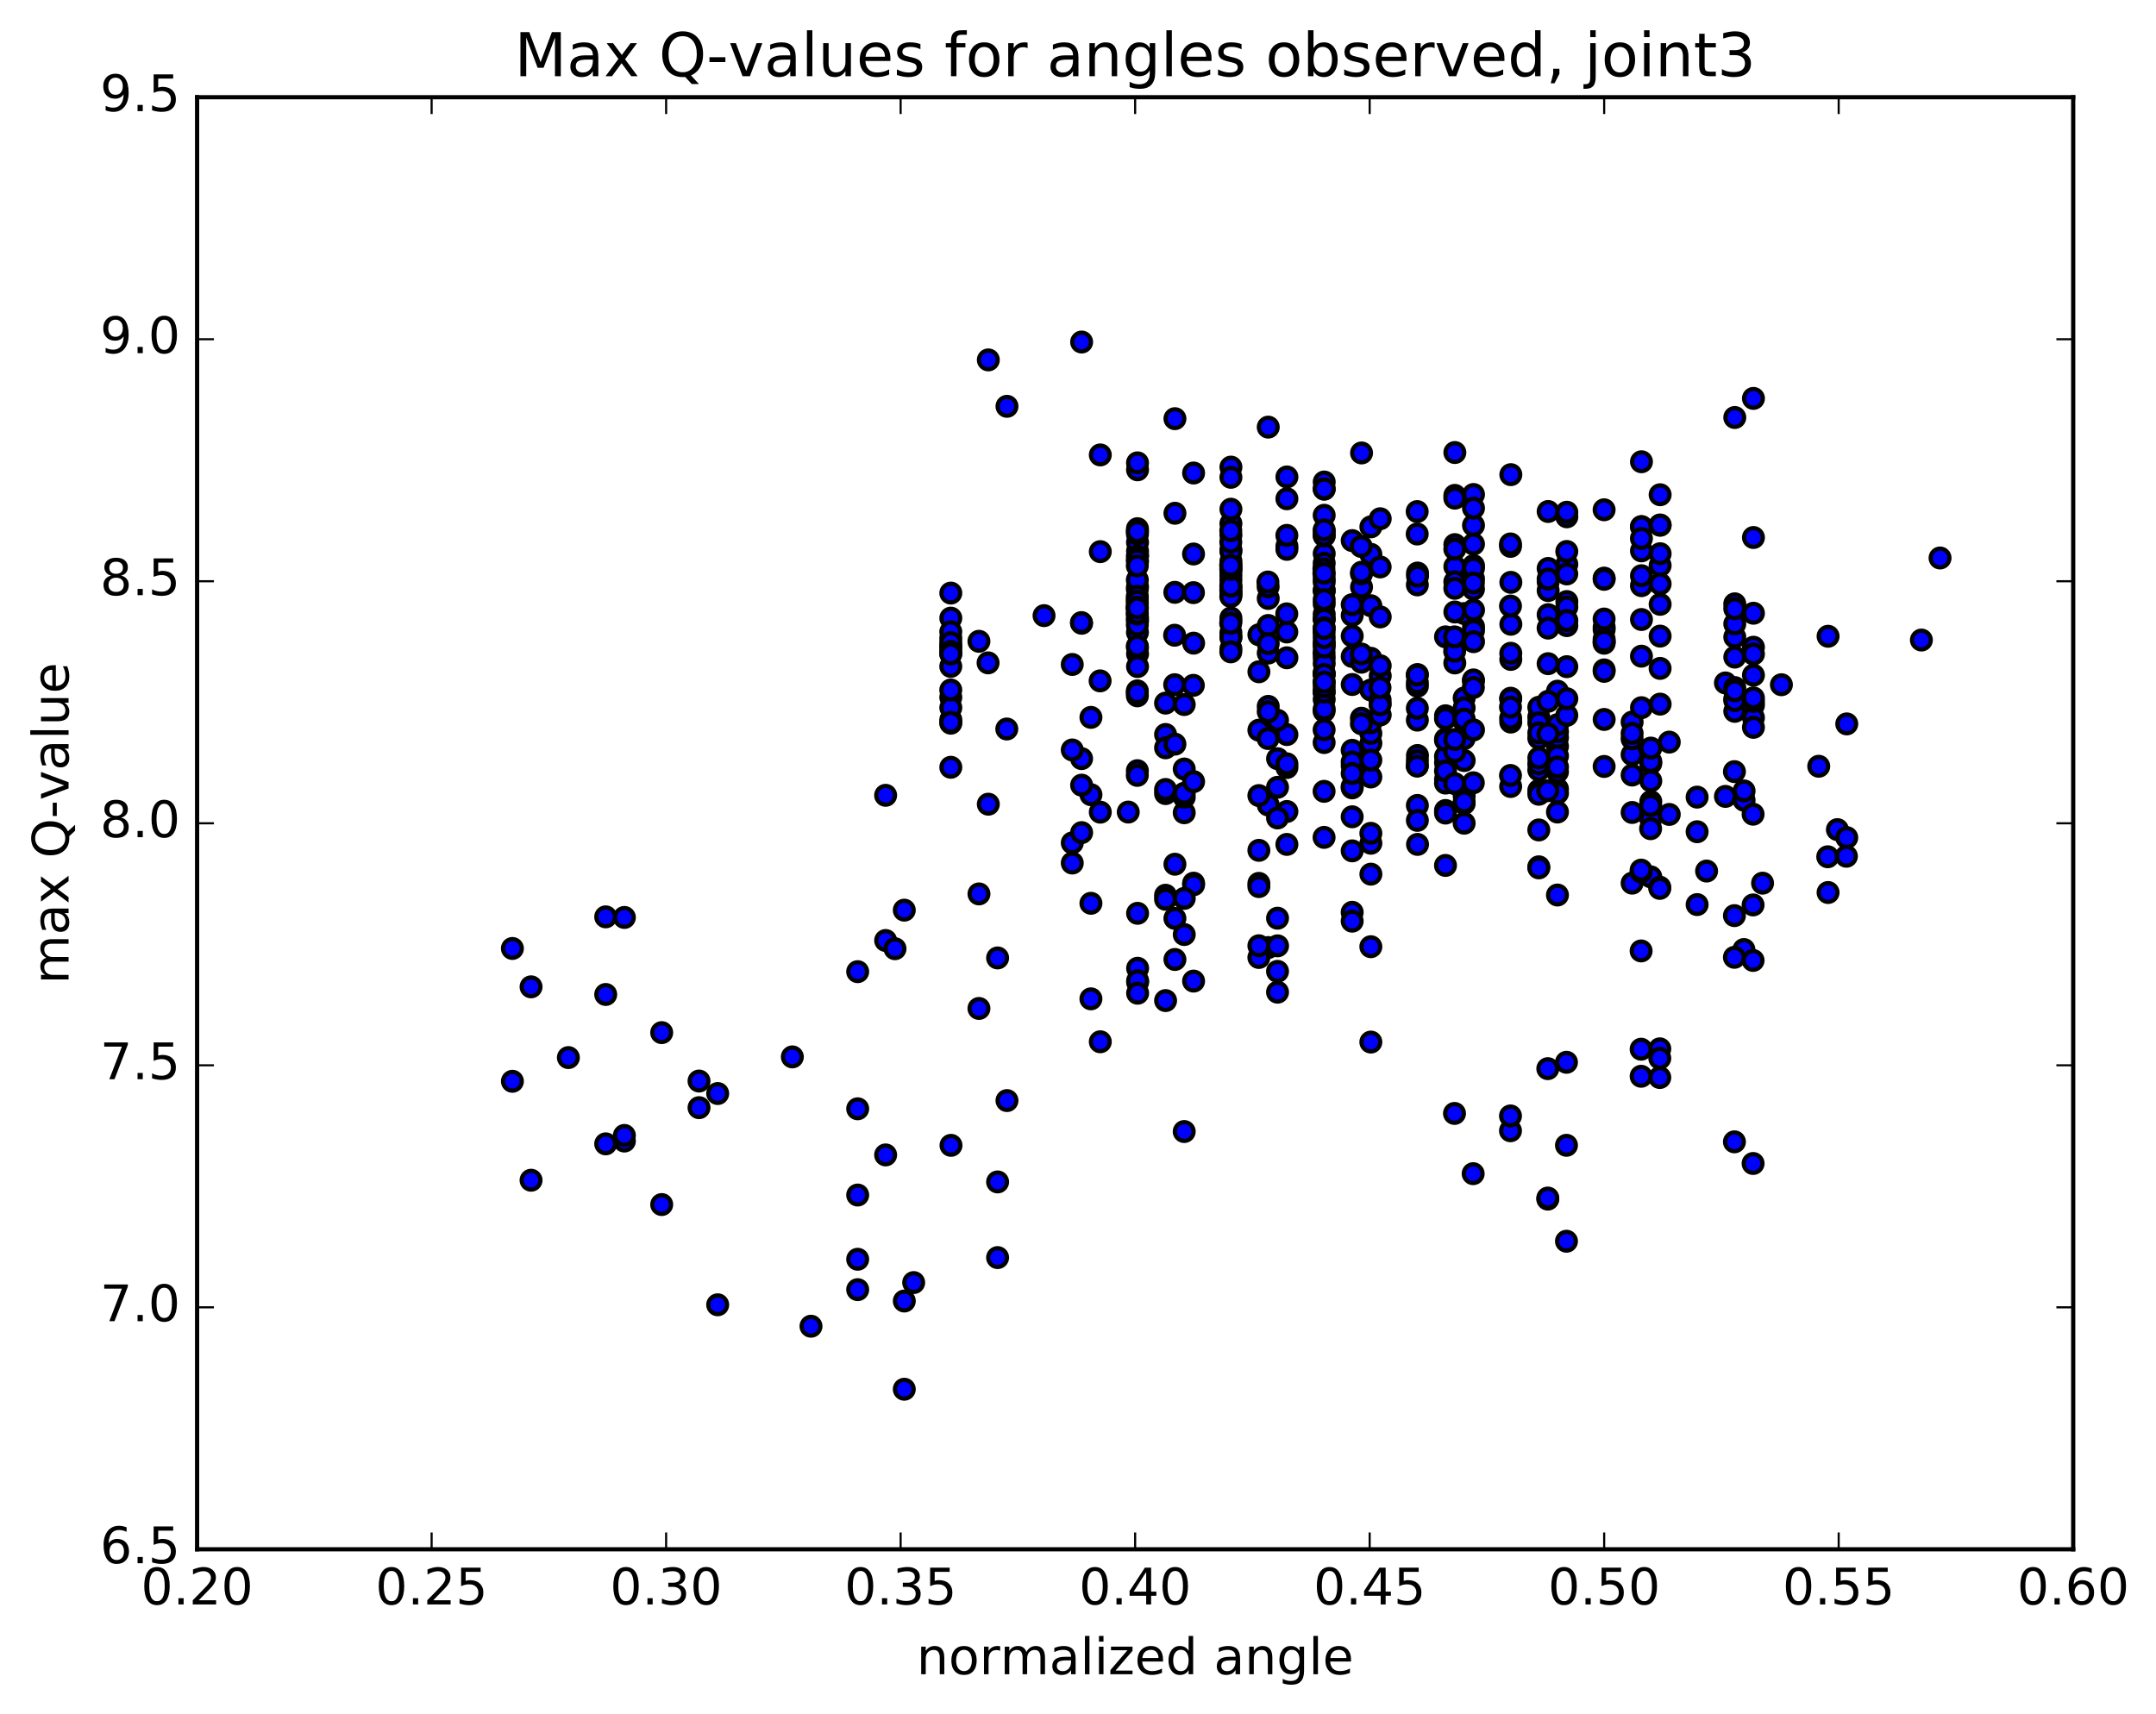 <?xml version="1.0" encoding="utf-8" standalone="no"?>
<!DOCTYPE svg PUBLIC "-//W3C//DTD SVG 1.1//EN"
  "http://www.w3.org/Graphics/SVG/1.1/DTD/svg11.dtd">
<!-- Created with matplotlib (http://matplotlib.org/) -->
<svg height="408pt" version="1.1" viewBox="0 0 513 408" width="513pt" xmlns="http://www.w3.org/2000/svg" xmlns:xlink="http://www.w3.org/1999/xlink">
 <defs>
  <style type="text/css">
*{stroke-linecap:butt;stroke-linejoin:round;stroke-miterlimit:100000;}
  </style>
 </defs>
 <g id="figure_1">
  <g id="patch_1">
   <path d="M 0 408.169 
L 513.857 408.169 
L 513.857 0 
L 0 0 
z
" style="fill:#ffffff;"/>
  </g>
  <g id="axes_1">
   <g id="patch_2">
    <path d="M 46.898 368.742 
L 493.298 368.742 
L 493.298 23.142 
L 46.898 23.142 
z
" style="fill:#ffffff;"/>
   </g>
   <g id="PathCollection_1">
    <defs>
     <path d="M 0 2.236 
C 0.593 2.236 1.162 2 1.581 1.581 
C 2 1.162 2.236 0.593 2.236 0 
C 2.236 -0.593 2 -1.162 1.581 -1.581 
C 1.162 -2 0.593 -2.236 0 -2.236 
C -0.593 -2.236 -1.162 -2 -1.581 -1.581 
C -2 -1.162 -2.236 -0.593 -2.236 0 
C -2.236 0.593 -2 1.162 -1.581 1.581 
C -1.162 2 -0.593 2.236 0 2.236 
z
" id="m90d5ca8a42" style="stroke:#000000;"/>
    </defs>
    <g clip-path="url(#pc4fcff544b)">
     <use style="fill:#0000ff;stroke:#000000;" x="257.352" xlink:href="#m90d5ca8a42" y="180.551"/>
     <use style="fill:#0000ff;stroke:#000000;" x="381.698" xlink:href="#m90d5ca8a42" y="149.271"/>
     <use style="fill:#0000ff;stroke:#000000;" x="372.816" xlink:href="#m90d5ca8a42" y="143.169"/>
     <use style="fill:#0000ff;stroke:#000000;" x="368.376" xlink:href="#m90d5ca8a42" y="138.471"/>
     <use style="fill:#0000ff;stroke:#000000;" x="372.817" xlink:href="#m90d5ca8a42" y="144.46"/>
     <use style="fill:#0000ff;stroke:#000000;" x="350.614" xlink:href="#m90d5ca8a42" y="149.144"/>
     <use style="fill:#0000ff;stroke:#000000;" x="328.412" xlink:href="#m90d5ca8a42" y="160.859"/>
     <use style="fill:#0000ff;stroke:#000000;" x="306.21" xlink:href="#m90d5ca8a42" y="182.674"/>
     <use style="fill:#0000ff;stroke:#000000;" x="284.008" xlink:href="#m90d5ca8a42" y="153.072"/>
     <use style="fill:#0000ff;stroke:#000000;" x="261.805" xlink:href="#m90d5ca8a42" y="131.291"/>
     <use style="fill:#0000ff;stroke:#000000;" x="257.364" xlink:href="#m90d5ca8a42" y="148.34"/>
     <use style="fill:#0000ff;stroke:#000000;" x="270.684" xlink:href="#m90d5ca8a42" y="132.18"/>
     <use style="fill:#0000ff;stroke:#000000;" x="279.565" xlink:href="#m90d5ca8a42" y="122.158"/>
     <use style="fill:#0000ff;stroke:#000000;" x="301.766" xlink:href="#m90d5ca8a42" y="155.431"/>
     <use style="fill:#0000ff;stroke:#000000;" x="306.206" xlink:href="#m90d5ca8a42" y="174.827"/>
     <use style="fill:#0000ff;stroke:#000000;" x="284.003" xlink:href="#m90d5ca8a42" y="210.196"/>
     <use style="fill:#0000ff;stroke:#000000;" x="279.563" xlink:href="#m90d5ca8a42" y="205.688"/>
     <use style="fill:#0000ff;stroke:#000000;" x="301.764" xlink:href="#m90d5ca8a42" y="191.595"/>
     <use style="fill:#0000ff;stroke:#000000;" x="306.204" xlink:href="#m90d5ca8a42" y="193.136"/>
     <use style="fill:#0000ff;stroke:#000000;" x="284.002" xlink:href="#m90d5ca8a42" y="210.579"/>
     <use style="fill:#0000ff;stroke:#000000;" x="279.561" xlink:href="#m90d5ca8a42" y="228.359"/>
     <use style="fill:#0000ff;stroke:#000000;" x="284.001" xlink:href="#m90d5ca8a42" y="233.503"/>
     <use style="fill:#0000ff;stroke:#000000;" x="270.678" xlink:href="#m90d5ca8a42" y="217.371"/>
     <use style="fill:#0000ff;stroke:#000000;" x="279.559" xlink:href="#m90d5ca8a42" y="218.579"/>
     <use style="fill:#0000ff;stroke:#000000;" x="301.762" xlink:href="#m90d5ca8a42" y="225.517"/>
     <use style="fill:#0000ff;stroke:#000000;" x="306.202" xlink:href="#m90d5ca8a42" y="200.971"/>
     <use style="fill:#0000ff;stroke:#000000;" x="281.778" xlink:href="#m90d5ca8a42" y="183.026"/>
     <use style="fill:#0000ff;stroke:#000000;" x="277.338" xlink:href="#m90d5ca8a42" y="188.877"/>
     <use style="fill:#0000ff;stroke:#000000;" x="299.539" xlink:href="#m90d5ca8a42" y="210.243"/>
     <use style="fill:#0000ff;stroke:#000000;" x="303.979" xlink:href="#m90d5ca8a42" y="218.535"/>
     <use style="fill:#0000ff;stroke:#000000;" x="299.538" xlink:href="#m90d5ca8a42" y="202.384"/>
     <use style="fill:#0000ff;stroke:#000000;" x="321.739" xlink:href="#m90d5ca8a42" y="217.129"/>
     <use style="fill:#0000ff;stroke:#000000;" x="326.179" xlink:href="#m90d5ca8a42" y="225.318"/>
     <use style="fill:#0000ff;stroke:#000000;" x="303.977" xlink:href="#m90d5ca8a42" y="231.186"/>
     <use style="fill:#0000ff;stroke:#000000;" x="299.536" xlink:href="#m90d5ca8a42" y="227.882"/>
     <use style="fill:#0000ff;stroke:#000000;" x="321.738" xlink:href="#m90d5ca8a42" y="219.239"/>
     <use style="fill:#0000ff;stroke:#000000;" x="326.179" xlink:href="#m90d5ca8a42" y="248.017"/>
     <use style="fill:#0000ff;stroke:#000000;" x="303.976" xlink:href="#m90d5ca8a42" y="236.139"/>
     <use style="fill:#0000ff;stroke:#000000;" x="281.774" xlink:href="#m90d5ca8a42" y="269.309"/>
     <use style="fill:#0000ff;stroke:#000000;" x="259.572" xlink:href="#m90d5ca8a42" y="237.727"/>
     <use style="fill:#0000ff;stroke:#000000;" x="237.37" xlink:href="#m90d5ca8a42" y="299.31"/>
     <use style="fill:#0000ff;stroke:#000000;" x="215.167" xlink:href="#m90d5ca8a42" y="330.642"/>
     <use style="fill:#0000ff;stroke:#000000;" x="210.727" xlink:href="#m90d5ca8a42" y="274.874"/>
     <use style="fill:#0000ff;stroke:#000000;" x="215.167" xlink:href="#m90d5ca8a42" y="216.621"/>
     <use style="fill:#0000ff;stroke:#000000;" x="210.728" xlink:href="#m90d5ca8a42" y="189.287"/>
     <use style="fill:#0000ff;stroke:#000000;" x="232.93" xlink:href="#m90d5ca8a42" y="152.631"/>
     <use style="fill:#0000ff;stroke:#000000;" x="255.133" xlink:href="#m90d5ca8a42" y="158.143"/>
     <use style="fill:#0000ff;stroke:#000000;" x="277.335" xlink:href="#m90d5ca8a42" y="213.069"/>
     <use style="fill:#0000ff;stroke:#000000;" x="281.775" xlink:href="#m90d5ca8a42" y="193.439"/>
     <use style="fill:#0000ff;stroke:#000000;" x="259.574" xlink:href="#m90d5ca8a42" y="214.988"/>
     <use style="fill:#0000ff;stroke:#000000;" x="237.372" xlink:href="#m90d5ca8a42" y="227.991"/>
     <use style="fill:#0000ff;stroke:#000000;" x="232.932" xlink:href="#m90d5ca8a42" y="240.016"/>
     <use style="fill:#0000ff;stroke:#000000;" x="237.372" xlink:href="#m90d5ca8a42" y="281.303"/>
     <use style="fill:#0000ff;stroke:#000000;" x="215.171" xlink:href="#m90d5ca8a42" y="309.646"/>
     <use style="fill:#0000ff;stroke:#000000;" x="192.969" xlink:href="#m90d5ca8a42" y="315.648"/>
     <use style="fill:#0000ff;stroke:#000000;" x="170.767" xlink:href="#m90d5ca8a42" y="310.544"/>
     <use style="fill:#0000ff;stroke:#000000;" x="157.445" xlink:href="#m90d5ca8a42" y="286.687"/>
     <use style="fill:#0000ff;stroke:#000000;" x="148.564" xlink:href="#m90d5ca8a42" y="271.573"/>
     <use style="fill:#0000ff;stroke:#000000;" x="126.361" xlink:href="#m90d5ca8a42" y="280.898"/>
     <use style="fill:#0000ff;stroke:#000000;" x="121.921" xlink:href="#m90d5ca8a42" y="257.349"/>
     <use style="fill:#0000ff;stroke:#000000;" x="135.242" xlink:href="#m90d5ca8a42" y="251.708"/>
     <use style="fill:#0000ff;stroke:#000000;" x="126.361" xlink:href="#m90d5ca8a42" y="234.87"/>
     <use style="fill:#0000ff;stroke:#000000;" x="121.921" xlink:href="#m90d5ca8a42" y="225.736"/>
     <use style="fill:#0000ff;stroke:#000000;" x="144.123" xlink:href="#m90d5ca8a42" y="218.211"/>
     <use style="fill:#0000ff;stroke:#000000;" x="148.564" xlink:href="#m90d5ca8a42" y="218.353"/>
     <use style="fill:#0000ff;stroke:#000000;" x="144.124" xlink:href="#m90d5ca8a42" y="236.688"/>
     <use style="fill:#0000ff;stroke:#000000;" x="157.445" xlink:href="#m90d5ca8a42" y="245.77"/>
     <use style="fill:#0000ff;stroke:#000000;" x="148.564" xlink:href="#m90d5ca8a42" y="270.239"/>
     <use style="fill:#0000ff;stroke:#000000;" x="144.124" xlink:href="#m90d5ca8a42" y="272.241"/>
     <use style="fill:#0000ff;stroke:#000000;" x="166.327" xlink:href="#m90d5ca8a42" y="257.288"/>
     <use style="fill:#0000ff;stroke:#000000;" x="170.768" xlink:href="#m90d5ca8a42" y="260.263"/>
     <use style="fill:#0000ff;stroke:#000000;" x="166.329" xlink:href="#m90d5ca8a42" y="263.628"/>
     <use style="fill:#0000ff;stroke:#000000;" x="188.531" xlink:href="#m90d5ca8a42" y="251.543"/>
     <use style="fill:#0000ff;stroke:#000000;" x="210.733" xlink:href="#m90d5ca8a42" y="223.842"/>
     <use style="fill:#0000ff;stroke:#000000;" x="232.936" xlink:href="#m90d5ca8a42" y="212.754"/>
     <use style="fill:#0000ff;stroke:#000000;" x="255.138" xlink:href="#m90d5ca8a42" y="205.404"/>
     <use style="fill:#0000ff;stroke:#000000;" x="268.459" xlink:href="#m90d5ca8a42" y="193.273"/>
     <use style="fill:#0000ff;stroke:#000000;" x="277.339" xlink:href="#m90d5ca8a42" y="174.807"/>
     <use style="fill:#0000ff;stroke:#000000;" x="299.542" xlink:href="#m90d5ca8a42" y="151.073"/>
     <use style="fill:#0000ff;stroke:#000000;" x="321.744" xlink:href="#m90d5ca8a42" y="151.373"/>
     <use style="fill:#0000ff;stroke:#000000;" x="326.185" xlink:href="#m90d5ca8a42" y="131.928"/>
     <use style="fill:#0000ff;stroke:#000000;" x="321.745" xlink:href="#m90d5ca8a42" y="128.663"/>
     <use style="fill:#0000ff;stroke:#000000;" x="326.186" xlink:href="#m90d5ca8a42" y="125.39"/>
     <use style="fill:#0000ff;stroke:#000000;" x="321.745" xlink:href="#m90d5ca8a42" y="146.469"/>
     <use style="fill:#0000ff;stroke:#000000;" x="343.948" xlink:href="#m90d5ca8a42" y="151.572"/>
     <use style="fill:#0000ff;stroke:#000000;" x="348.388" xlink:href="#m90d5ca8a42" y="146.029"/>
     <use style="fill:#0000ff;stroke:#000000;" x="326.187" xlink:href="#m90d5ca8a42" y="144.165"/>
     <use style="fill:#0000ff;stroke:#000000;" x="321.747" xlink:href="#m90d5ca8a42" y="156.237"/>
     <use style="fill:#0000ff;stroke:#000000;" x="343.949" xlink:href="#m90d5ca8a42" y="170.355"/>
     <use style="fill:#0000ff;stroke:#000000;" x="348.39" xlink:href="#m90d5ca8a42" y="166.126"/>
     <use style="fill:#0000ff;stroke:#000000;" x="326.188" xlink:href="#m90d5ca8a42" y="156.675"/>
     <use style="fill:#0000ff;stroke:#000000;" x="321.747" xlink:href="#m90d5ca8a42" y="143.906"/>
     <use style="fill:#0000ff;stroke:#000000;" x="343.949" xlink:href="#m90d5ca8a42" y="185.493"/>
     <use style="fill:#0000ff;stroke:#000000;" x="348.389" xlink:href="#m90d5ca8a42" y="191.242"/>
     <use style="fill:#0000ff;stroke:#000000;" x="326.186" xlink:href="#m90d5ca8a42" y="164.225"/>
     <use style="fill:#0000ff;stroke:#000000;" x="321.746" xlink:href="#m90d5ca8a42" y="162.914"/>
     <use style="fill:#0000ff;stroke:#000000;" x="343.948" xlink:href="#m90d5ca8a42" y="181.525"/>
     <use style="fill:#0000ff;stroke:#000000;" x="348.389" xlink:href="#m90d5ca8a42" y="189.378"/>
     <use style="fill:#0000ff;stroke:#000000;" x="326.187" xlink:href="#m90d5ca8a42" y="176.898"/>
     <use style="fill:#0000ff;stroke:#000000;" x="321.747" xlink:href="#m90d5ca8a42" y="187.514"/>
     <use style="fill:#0000ff;stroke:#000000;" x="326.187" xlink:href="#m90d5ca8a42" y="200.692"/>
     <use style="fill:#0000ff;stroke:#000000;" x="303.986" xlink:href="#m90d5ca8a42" y="180.572"/>
     <use style="fill:#0000ff;stroke:#000000;" x="299.546" xlink:href="#m90d5ca8a42" y="159.882"/>
     <use style="fill:#0000ff;stroke:#000000;" x="321.749" xlink:href="#m90d5ca8a42" y="182.261"/>
     <use style="fill:#0000ff;stroke:#000000;" x="326.188" xlink:href="#m90d5ca8a42" y="208.052"/>
     <use style="fill:#0000ff;stroke:#000000;" x="303.985" xlink:href="#m90d5ca8a42" y="225.111"/>
     <use style="fill:#0000ff;stroke:#000000;" x="281.782" xlink:href="#m90d5ca8a42" y="213.821"/>
     <use style="fill:#0000ff;stroke:#000000;" x="259.58" xlink:href="#m90d5ca8a42" y="189.139"/>
     <use style="fill:#0000ff;stroke:#000000;" x="255.139" xlink:href="#m90d5ca8a42" y="200.609"/>
     <use style="fill:#0000ff;stroke:#000000;" x="277.341" xlink:href="#m90d5ca8a42" y="238.143"/>
     <use style="fill:#0000ff;stroke:#000000;" x="281.781" xlink:href="#m90d5ca8a42" y="222.418"/>
     <use style="fill:#0000ff;stroke:#000000;" x="259.577" xlink:href="#m90d5ca8a42" y="170.737"/>
     <use style="fill:#0000ff;stroke:#000000;" x="255.137" xlink:href="#m90d5ca8a42" y="178.49"/>
     <use style="fill:#0000ff;stroke:#000000;" x="277.339" xlink:href="#m90d5ca8a42" y="214.028"/>
     <use style="fill:#0000ff;stroke:#000000;" x="281.779" xlink:href="#m90d5ca8a42" y="189.756"/>
     <use style="fill:#0000ff;stroke:#000000;" x="277.338" xlink:href="#m90d5ca8a42" y="177.977"/>
     <use style="fill:#0000ff;stroke:#000000;" x="299.539" xlink:href="#m90d5ca8a42" y="211.009"/>
     <use style="fill:#0000ff;stroke:#000000;" x="303.979" xlink:href="#m90d5ca8a42" y="194.673"/>
     <use style="fill:#0000ff;stroke:#000000;" x="281.777" xlink:href="#m90d5ca8a42" y="167.683"/>
     <use style="fill:#0000ff;stroke:#000000;" x="277.337" xlink:href="#m90d5ca8a42" y="187.9"/>
     <use style="fill:#0000ff;stroke:#000000;" x="299.538" xlink:href="#m90d5ca8a42" y="225.093"/>
     <use style="fill:#0000ff;stroke:#000000;" x="303.978" xlink:href="#m90d5ca8a42" y="187.383"/>
     <use style="fill:#0000ff;stroke:#000000;" x="281.776" xlink:href="#m90d5ca8a42" y="188.795"/>
     <use style="fill:#0000ff;stroke:#000000;" x="277.335" xlink:href="#m90d5ca8a42" y="167.344"/>
     <use style="fill:#0000ff;stroke:#000000;" x="299.537" xlink:href="#m90d5ca8a42" y="173.783"/>
     <use style="fill:#0000ff;stroke:#000000;" x="321.738" xlink:href="#m90d5ca8a42" y="178.567"/>
     <use style="fill:#0000ff;stroke:#000000;" x="326.178" xlink:href="#m90d5ca8a42" y="184.922"/>
     <use style="fill:#0000ff;stroke:#000000;" x="303.977" xlink:href="#m90d5ca8a42" y="171.425"/>
     <use style="fill:#0000ff;stroke:#000000;" x="299.535" xlink:href="#m90d5ca8a42" y="189.349"/>
     <use style="fill:#0000ff;stroke:#000000;" x="321.737" xlink:href="#m90d5ca8a42" y="187.224"/>
     <use style="fill:#0000ff;stroke:#000000;" x="326.179" xlink:href="#m90d5ca8a42" y="174.566"/>
     <use style="fill:#0000ff;stroke:#000000;" x="321.738" xlink:href="#m90d5ca8a42" y="181.345"/>
     <use style="fill:#0000ff;stroke:#000000;" x="343.94" xlink:href="#m90d5ca8a42" y="180.056"/>
     <use style="fill:#0000ff;stroke:#000000;" x="366.143" xlink:href="#m90d5ca8a42" y="175.687"/>
     <use style="fill:#0000ff;stroke:#000000;" x="370.584" xlink:href="#m90d5ca8a42" y="177.627"/>
     <use style="fill:#0000ff;stroke:#000000;" x="348.382" xlink:href="#m90d5ca8a42" y="171.64"/>
     <use style="fill:#0000ff;stroke:#000000;" x="343.941" xlink:href="#m90d5ca8a42" y="192.902"/>
     <use style="fill:#0000ff;stroke:#000000;" x="348.381" xlink:href="#m90d5ca8a42" y="190.845"/>
     <use style="fill:#0000ff;stroke:#000000;" x="326.18" xlink:href="#m90d5ca8a42" y="198.332"/>
     <use style="fill:#0000ff;stroke:#000000;" x="321.74" xlink:href="#m90d5ca8a42" y="202.507"/>
     <use style="fill:#0000ff;stroke:#000000;" x="343.941" xlink:href="#m90d5ca8a42" y="205.974"/>
     <use style="fill:#0000ff;stroke:#000000;" x="366.143" xlink:href="#m90d5ca8a42" y="206.303"/>
     <use style="fill:#0000ff;stroke:#000000;" x="370.583" xlink:href="#m90d5ca8a42" y="213.018"/>
     <use style="fill:#0000ff;stroke:#000000;" x="348.38" xlink:href="#m90d5ca8a42" y="195.926"/>
     <use style="fill:#0000ff;stroke:#000000;" x="326.178" xlink:href="#m90d5ca8a42" y="180.899"/>
     <use style="fill:#0000ff;stroke:#000000;" x="321.737" xlink:href="#m90d5ca8a42" y="194.397"/>
     <use style="fill:#0000ff;stroke:#000000;" x="343.94" xlink:href="#m90d5ca8a42" y="186.376"/>
     <use style="fill:#0000ff;stroke:#000000;" x="348.381" xlink:href="#m90d5ca8a42" y="175.795"/>
     <use style="fill:#0000ff;stroke:#000000;" x="343.94" xlink:href="#m90d5ca8a42" y="171.024"/>
     <use style="fill:#0000ff;stroke:#000000;" x="366.143" xlink:href="#m90d5ca8a42" y="188.121"/>
     <use style="fill:#0000ff;stroke:#000000;" x="370.583" xlink:href="#m90d5ca8a42" y="193.268"/>
     <use style="fill:#0000ff;stroke:#000000;" x="366.144" xlink:href="#m90d5ca8a42" y="183.269"/>
     <use style="fill:#0000ff;stroke:#000000;" x="370.584" xlink:href="#m90d5ca8a42" y="175.554"/>
     <use style="fill:#0000ff;stroke:#000000;" x="348.382" xlink:href="#m90d5ca8a42" y="168.471"/>
     <use style="fill:#0000ff;stroke:#000000;" x="343.942" xlink:href="#m90d5ca8a42" y="183.473"/>
     <use style="fill:#0000ff;stroke:#000000;" x="366.144" xlink:href="#m90d5ca8a42" y="206.561"/>
     <use style="fill:#0000ff;stroke:#000000;" x="370.584" xlink:href="#m90d5ca8a42" y="187.768"/>
     <use style="fill:#0000ff;stroke:#000000;" x="348.382" xlink:href="#m90d5ca8a42" y="171.575"/>
     <use style="fill:#0000ff;stroke:#000000;" x="343.942" xlink:href="#m90d5ca8a42" y="175.905"/>
     <use style="fill:#0000ff;stroke:#000000;" x="366.144" xlink:href="#m90d5ca8a42" y="197.529"/>
     <use style="fill:#0000ff;stroke:#000000;" x="370.585" xlink:href="#m90d5ca8a42" y="174.148"/>
     <use style="fill:#0000ff;stroke:#000000;" x="366.144" xlink:href="#m90d5ca8a42" y="170.661"/>
     <use style="fill:#0000ff;stroke:#000000;" x="388.346" xlink:href="#m90d5ca8a42" y="179.605"/>
     <use style="fill:#0000ff;stroke:#000000;" x="392.786" xlink:href="#m90d5ca8a42" y="181.685"/>
     <use style="fill:#0000ff;stroke:#000000;" x="370.585" xlink:href="#m90d5ca8a42" y="183.695"/>
     <use style="fill:#0000ff;stroke:#000000;" x="366.144" xlink:href="#m90d5ca8a42" y="181.82"/>
     <use style="fill:#0000ff;stroke:#000000;" x="388.346" xlink:href="#m90d5ca8a42" y="175.847"/>
     <use style="fill:#0000ff;stroke:#000000;" x="410.549" xlink:href="#m90d5ca8a42" y="162.544"/>
     <use style="fill:#0000ff;stroke:#000000;" x="423.87" xlink:href="#m90d5ca8a42" y="162.966"/>
     <use style="fill:#0000ff;stroke:#000000;" x="432.751" xlink:href="#m90d5ca8a42" y="182.373"/>
     <use style="fill:#0000ff;stroke:#000000;" x="437.193" xlink:href="#m90d5ca8a42" y="197.451"/>
     <use style="fill:#0000ff;stroke:#000000;" x="414.991" xlink:href="#m90d5ca8a42" y="190.464"/>
     <use style="fill:#0000ff;stroke:#000000;" x="392.789" xlink:href="#m90d5ca8a42" y="185.854"/>
     <use style="fill:#0000ff;stroke:#000000;" x="388.348" xlink:href="#m90d5ca8a42" y="184.464"/>
     <use style="fill:#0000ff;stroke:#000000;" x="410.55" xlink:href="#m90d5ca8a42" y="189.545"/>
     <use style="fill:#0000ff;stroke:#000000;" x="414.991" xlink:href="#m90d5ca8a42" y="188.246"/>
     <use style="fill:#0000ff;stroke:#000000;" x="392.789" xlink:href="#m90d5ca8a42" y="181.247"/>
     <use style="fill:#0000ff;stroke:#000000;" x="370.588" xlink:href="#m90d5ca8a42" y="164.503"/>
     <use style="fill:#0000ff;stroke:#000000;" x="366.148" xlink:href="#m90d5ca8a42" y="168.331"/>
     <use style="fill:#0000ff;stroke:#000000;" x="388.351" xlink:href="#m90d5ca8a42" y="171.852"/>
     <use style="fill:#0000ff;stroke:#000000;" x="392.791" xlink:href="#m90d5ca8a42" y="190.775"/>
     <use style="fill:#0000ff;stroke:#000000;" x="370.589" xlink:href="#m90d5ca8a42" y="179.919"/>
     <use style="fill:#0000ff;stroke:#000000;" x="366.149" xlink:href="#m90d5ca8a42" y="172.031"/>
     <use style="fill:#0000ff;stroke:#000000;" x="388.351" xlink:href="#m90d5ca8a42" y="174.545"/>
     <use style="fill:#0000ff;stroke:#000000;" x="392.792" xlink:href="#m90d5ca8a42" y="178.048"/>
     <use style="fill:#0000ff;stroke:#000000;" x="370.59" xlink:href="#m90d5ca8a42" y="172.474"/>
     <use style="fill:#0000ff;stroke:#000000;" x="366.15" xlink:href="#m90d5ca8a42" y="189.038"/>
     <use style="fill:#0000ff;stroke:#000000;" x="388.352" xlink:href="#m90d5ca8a42" y="193.371"/>
     <use style="fill:#0000ff;stroke:#000000;" x="392.793" xlink:href="#m90d5ca8a42" y="194.953"/>
     <use style="fill:#0000ff;stroke:#000000;" x="370.591" xlink:href="#m90d5ca8a42" y="188.771"/>
     <use style="fill:#0000ff;stroke:#000000;" x="348.387" xlink:href="#m90d5ca8a42" y="181.013"/>
     <use style="fill:#0000ff;stroke:#000000;" x="343.946" xlink:href="#m90d5ca8a42" y="193.514"/>
     <use style="fill:#0000ff;stroke:#000000;" x="348.387" xlink:href="#m90d5ca8a42" y="171.144"/>
     <use style="fill:#0000ff;stroke:#000000;" x="326.185" xlink:href="#m90d5ca8a42" y="172.025"/>
     <use style="fill:#0000ff;stroke:#000000;" x="321.744" xlink:href="#m90d5ca8a42" y="184.097"/>
     <use style="fill:#0000ff;stroke:#000000;" x="343.947" xlink:href="#m90d5ca8a42" y="176.205"/>
     <use style="fill:#0000ff;stroke:#000000;" x="366.149" xlink:href="#m90d5ca8a42" y="180.398"/>
     <use style="fill:#0000ff;stroke:#000000;" x="388.351" xlink:href="#m90d5ca8a42" y="210.19"/>
     <use style="fill:#0000ff;stroke:#000000;" x="392.792" xlink:href="#m90d5ca8a42" y="208.701"/>
     <use style="fill:#0000ff;stroke:#000000;" x="370.59" xlink:href="#m90d5ca8a42" y="182.541"/>
     <use style="fill:#0000ff;stroke:#000000;" x="366.15" xlink:href="#m90d5ca8a42" y="174.411"/>
     <use style="fill:#0000ff;stroke:#000000;" x="381.698" xlink:href="#m90d5ca8a42" y="152.832"/>
     <use style="fill:#0000ff;stroke:#000000;" x="372.816" xlink:href="#m90d5ca8a42" y="148.902"/>
     <use style="fill:#0000ff;stroke:#000000;" x="350.614" xlink:href="#m90d5ca8a42" y="145.192"/>
     <use style="fill:#0000ff;stroke:#000000;" x="328.411" xlink:href="#m90d5ca8a42" y="123.46"/>
     <use style="fill:#0000ff;stroke:#000000;" x="306.209" xlink:href="#m90d5ca8a42" y="113.513"/>
     <use style="fill:#0000ff;stroke:#000000;" x="284.006" xlink:href="#m90d5ca8a42" y="112.579"/>
     <use style="fill:#0000ff;stroke:#000000;" x="261.804" xlink:href="#m90d5ca8a42" y="108.271"/>
     <use style="fill:#0000ff;stroke:#000000;" x="239.602" xlink:href="#m90d5ca8a42" y="96.703"/>
     <use style="fill:#0000ff;stroke:#000000;" x="235.162" xlink:href="#m90d5ca8a42" y="85.658"/>
     <use style="fill:#0000ff;stroke:#000000;" x="257.364" xlink:href="#m90d5ca8a42" y="81.403"/>
     <use style="fill:#0000ff;stroke:#000000;" x="279.565" xlink:href="#m90d5ca8a42" y="99.644"/>
     <use style="fill:#0000ff;stroke:#000000;" x="301.767" xlink:href="#m90d5ca8a42" y="101.656"/>
     <use style="fill:#0000ff;stroke:#000000;" x="323.968" xlink:href="#m90d5ca8a42" y="107.804"/>
     <use style="fill:#0000ff;stroke:#000000;" x="346.169" xlink:href="#m90d5ca8a42" y="107.702"/>
     <use style="fill:#0000ff;stroke:#000000;" x="368.371" xlink:href="#m90d5ca8a42" y="121.737"/>
     <use style="fill:#0000ff;stroke:#000000;" x="372.811" xlink:href="#m90d5ca8a42" y="134.298"/>
     <use style="fill:#0000ff;stroke:#000000;" x="368.371" xlink:href="#m90d5ca8a42" y="140.555"/>
     <use style="fill:#0000ff;stroke:#000000;" x="381.692" xlink:href="#m90d5ca8a42" y="137.592"/>
     <use style="fill:#0000ff;stroke:#000000;" x="381.692" xlink:href="#m90d5ca8a42" y="149.852"/>
     <use style="fill:#0000ff;stroke:#000000;" x="381.691" xlink:href="#m90d5ca8a42" y="159.438"/>
     <use style="fill:#0000ff;stroke:#000000;" x="381.691" xlink:href="#m90d5ca8a42" y="182.419"/>
     <use style="fill:#0000ff;stroke:#000000;" x="381.691" xlink:href="#m90d5ca8a42" y="159.784"/>
     <use style="fill:#0000ff;stroke:#000000;" x="381.691" xlink:href="#m90d5ca8a42" y="137.881"/>
     <use style="fill:#0000ff;stroke:#000000;" x="381.691" xlink:href="#m90d5ca8a42" y="152.105"/>
     <use style="fill:#0000ff;stroke:#000000;" x="390.572" xlink:href="#m90d5ca8a42" y="147.446"/>
     <use style="fill:#0000ff;stroke:#000000;" x="412.774" xlink:href="#m90d5ca8a42" y="151.623"/>
     <use style="fill:#0000ff;stroke:#000000;" x="417.215" xlink:href="#m90d5ca8a42" y="160.692"/>
     <use style="fill:#0000ff;stroke:#000000;" x="412.775" xlink:href="#m90d5ca8a42" y="166.324"/>
     <use style="fill:#0000ff;stroke:#000000;" x="417.216" xlink:href="#m90d5ca8a42" y="154.041"/>
     <use style="fill:#0000ff;stroke:#000000;" x="395.014" xlink:href="#m90d5ca8a42" y="167.584"/>
     <use style="fill:#0000ff;stroke:#000000;" x="372.813" xlink:href="#m90d5ca8a42" y="147.678"/>
     <use style="fill:#0000ff;stroke:#000000;" x="350.61" xlink:href="#m90d5ca8a42" y="173.722"/>
     <use style="fill:#0000ff;stroke:#000000;" x="337.288" xlink:href="#m90d5ca8a42" y="200.97"/>
     <use style="fill:#0000ff;stroke:#000000;" x="346.17" xlink:href="#m90d5ca8a42" y="178.888"/>
     <use style="fill:#0000ff;stroke:#000000;" x="359.493" xlink:href="#m90d5ca8a42" y="138.6"/>
     <use style="fill:#0000ff;stroke:#000000;" x="359.492" xlink:href="#m90d5ca8a42" y="148.572"/>
     <use style="fill:#0000ff;stroke:#000000;" x="350.612" xlink:href="#m90d5ca8a42" y="150.079"/>
     <use style="fill:#0000ff;stroke:#000000;" x="328.409" xlink:href="#m90d5ca8a42" y="170.163"/>
     <use style="fill:#0000ff;stroke:#000000;" x="306.208" xlink:href="#m90d5ca8a42" y="181.797"/>
     <use style="fill:#0000ff;stroke:#000000;" x="284.006" xlink:href="#m90d5ca8a42" y="186.028"/>
     <use style="fill:#0000ff;stroke:#000000;" x="261.804" xlink:href="#m90d5ca8a42" y="193.297"/>
     <use style="fill:#0000ff;stroke:#000000;" x="257.363" xlink:href="#m90d5ca8a42" y="198.166"/>
     <use style="fill:#0000ff;stroke:#000000;" x="270.685" xlink:href="#m90d5ca8a42" y="230.451"/>
     <use style="fill:#0000ff;stroke:#000000;" x="270.685" xlink:href="#m90d5ca8a42" y="233.778"/>
     <use style="fill:#0000ff;stroke:#000000;" x="270.686" xlink:href="#m90d5ca8a42" y="233.423"/>
     <use style="fill:#0000ff;stroke:#000000;" x="270.686" xlink:href="#m90d5ca8a42" y="236.386"/>
     <use style="fill:#0000ff;stroke:#000000;" x="261.805" xlink:href="#m90d5ca8a42" y="247.946"/>
     <use style="fill:#0000ff;stroke:#000000;" x="239.602" xlink:href="#m90d5ca8a42" y="261.942"/>
     <use style="fill:#0000ff;stroke:#000000;" x="226.281" xlink:href="#m90d5ca8a42" y="272.595"/>
     <use style="fill:#0000ff;stroke:#000000;" x="217.4" xlink:href="#m90d5ca8a42" y="305.257"/>
     <use style="fill:#0000ff;stroke:#000000;" x="204.078" xlink:href="#m90d5ca8a42" y="306.939"/>
     <use style="fill:#0000ff;stroke:#000000;" x="204.078" xlink:href="#m90d5ca8a42" y="299.708"/>
     <use style="fill:#0000ff;stroke:#000000;" x="204.078" xlink:href="#m90d5ca8a42" y="284.421"/>
     <use style="fill:#0000ff;stroke:#000000;" x="204.079" xlink:href="#m90d5ca8a42" y="263.896"/>
     <use style="fill:#0000ff;stroke:#000000;" x="204.077" xlink:href="#m90d5ca8a42" y="231.261"/>
     <use style="fill:#0000ff;stroke:#000000;" x="212.958" xlink:href="#m90d5ca8a42" y="225.795"/>
     <use style="fill:#0000ff;stroke:#000000;" x="235.16" xlink:href="#m90d5ca8a42" y="191.401"/>
     <use style="fill:#0000ff;stroke:#000000;" x="257.362" xlink:href="#m90d5ca8a42" y="186.87"/>
     <use style="fill:#0000ff;stroke:#000000;" x="279.563" xlink:href="#m90d5ca8a42" y="177.109"/>
     <use style="fill:#0000ff;stroke:#000000;" x="301.765" xlink:href="#m90d5ca8a42" y="168.116"/>
     <use style="fill:#0000ff;stroke:#000000;" x="306.206" xlink:href="#m90d5ca8a42" y="156.554"/>
     <use style="fill:#0000ff;stroke:#000000;" x="301.764" xlink:href="#m90d5ca8a42" y="142.437"/>
     <use style="fill:#0000ff;stroke:#000000;" x="323.966" xlink:href="#m90d5ca8a42" y="139.729"/>
     <use style="fill:#0000ff;stroke:#000000;" x="337.286" xlink:href="#m90d5ca8a42" y="136.381"/>
     <use style="fill:#0000ff;stroke:#000000;" x="346.166" xlink:href="#m90d5ca8a42" y="145.653"/>
     <use style="fill:#0000ff;stroke:#000000;" x="368.368" xlink:href="#m90d5ca8a42" y="135.291"/>
     <use style="fill:#0000ff;stroke:#000000;" x="390.57" xlink:href="#m90d5ca8a42" y="125.331"/>
     <use style="fill:#0000ff;stroke:#000000;" x="412.773" xlink:href="#m90d5ca8a42" y="148.485"/>
     <use style="fill:#0000ff;stroke:#000000;" x="434.975" xlink:href="#m90d5ca8a42" y="151.43"/>
     <use style="fill:#0000ff;stroke:#000000;" x="439.416" xlink:href="#m90d5ca8a42" y="199.352"/>
     <use style="fill:#0000ff;stroke:#000000;" x="434.975" xlink:href="#m90d5ca8a42" y="212.42"/>
     <use style="fill:#0000ff;stroke:#000000;" x="457.178" xlink:href="#m90d5ca8a42" y="152.332"/>
     <use style="fill:#0000ff;stroke:#000000;" x="461.619" xlink:href="#m90d5ca8a42" y="132.802"/>
     <use style="fill:#0000ff;stroke:#000000;" x="439.418" xlink:href="#m90d5ca8a42" y="172.289"/>
     <use style="fill:#0000ff;stroke:#000000;" x="417.215" xlink:href="#m90d5ca8a42" y="155.666"/>
     <use style="fill:#0000ff;stroke:#000000;" x="395.013" xlink:href="#m90d5ca8a42" y="134.592"/>
     <use style="fill:#0000ff;stroke:#000000;" x="390.573" xlink:href="#m90d5ca8a42" y="125.365"/>
     <use style="fill:#0000ff;stroke:#000000;" x="412.775" xlink:href="#m90d5ca8a42" y="156.39"/>
     <use style="fill:#0000ff;stroke:#000000;" x="417.215" xlink:href="#m90d5ca8a42" y="127.928"/>
     <use style="fill:#0000ff;stroke:#000000;" x="395.013" xlink:href="#m90d5ca8a42" y="131.785"/>
     <use style="fill:#0000ff;stroke:#000000;" x="390.573" xlink:href="#m90d5ca8a42" y="109.897"/>
     <use style="fill:#0000ff;stroke:#000000;" x="412.775" xlink:href="#m90d5ca8a42" y="99.363"/>
     <use style="fill:#0000ff;stroke:#000000;" x="417.216" xlink:href="#m90d5ca8a42" y="94.821"/>
     <use style="fill:#0000ff;stroke:#000000;" x="395.014" xlink:href="#m90d5ca8a42" y="117.749"/>
     <use style="fill:#0000ff;stroke:#000000;" x="372.812" xlink:href="#m90d5ca8a42" y="123.002"/>
     <use style="fill:#0000ff;stroke:#000000;" x="359.49" xlink:href="#m90d5ca8a42" y="112.967"/>
     <use style="fill:#0000ff;stroke:#000000;" x="350.608" xlink:href="#m90d5ca8a42" y="117.691"/>
     <use style="fill:#0000ff;stroke:#000000;" x="346.168" xlink:href="#m90d5ca8a42" y="129.619"/>
     <use style="fill:#0000ff;stroke:#000000;" x="368.369" xlink:href="#m90d5ca8a42" y="146.288"/>
     <use style="fill:#0000ff;stroke:#000000;" x="390.571" xlink:href="#m90d5ca8a42" y="168.431"/>
     <use style="fill:#0000ff;stroke:#000000;" x="412.773" xlink:href="#m90d5ca8a42" y="169.3"/>
     <use style="fill:#0000ff;stroke:#000000;" x="417.214" xlink:href="#m90d5ca8a42" y="167.844"/>
     <use style="fill:#0000ff;stroke:#000000;" x="412.774" xlink:href="#m90d5ca8a42" y="166.749"/>
     <use style="fill:#0000ff;stroke:#000000;" x="417.214" xlink:href="#m90d5ca8a42" y="145.952"/>
     <use style="fill:#0000ff;stroke:#000000;" x="412.773" xlink:href="#m90d5ca8a42" y="143.71"/>
     <use style="fill:#0000ff;stroke:#000000;" x="417.215" xlink:href="#m90d5ca8a42" y="170.811"/>
     <use style="fill:#0000ff;stroke:#000000;" x="412.774" xlink:href="#m90d5ca8a42" y="163.641"/>
     <use style="fill:#0000ff;stroke:#000000;" x="417.214" xlink:href="#m90d5ca8a42" y="173.108"/>
     <use style="fill:#0000ff;stroke:#000000;" x="412.774" xlink:href="#m90d5ca8a42" y="164.416"/>
     <use style="fill:#0000ff;stroke:#000000;" x="417.214" xlink:href="#m90d5ca8a42" y="166.992"/>
     <use style="fill:#0000ff;stroke:#000000;" x="395.012" xlink:href="#m90d5ca8a42" y="143.832"/>
     <use style="fill:#0000ff;stroke:#000000;" x="390.571" xlink:href="#m90d5ca8a42" y="139.388"/>
     <use style="fill:#0000ff;stroke:#000000;" x="412.773" xlink:href="#m90d5ca8a42" y="144.868"/>
     <use style="fill:#0000ff;stroke:#000000;" x="417.213" xlink:href="#m90d5ca8a42" y="166.107"/>
     <use style="fill:#0000ff;stroke:#000000;" x="395.011" xlink:href="#m90d5ca8a42" y="151.398"/>
     <use style="fill:#0000ff;stroke:#000000;" x="390.571" xlink:href="#m90d5ca8a42" y="137.025"/>
     <use style="fill:#0000ff;stroke:#000000;" x="395.011" xlink:href="#m90d5ca8a42" y="138.97"/>
     <use style="fill:#0000ff;stroke:#000000;" x="390.571" xlink:href="#m90d5ca8a42" y="131.106"/>
     <use style="fill:#0000ff;stroke:#000000;" x="395.011" xlink:href="#m90d5ca8a42" y="125.009"/>
     <use style="fill:#0000ff;stroke:#000000;" x="372.809" xlink:href="#m90d5ca8a42" y="121.914"/>
     <use style="fill:#0000ff;stroke:#000000;" x="350.606" xlink:href="#m90d5ca8a42" y="134.616"/>
     <use style="fill:#0000ff;stroke:#000000;" x="346.166" xlink:href="#m90d5ca8a42" y="134.842"/>
     <use style="fill:#0000ff;stroke:#000000;" x="350.606" xlink:href="#m90d5ca8a42" y="125.034"/>
     <use style="fill:#0000ff;stroke:#000000;" x="346.165" xlink:href="#m90d5ca8a42" y="117.899"/>
     <use style="fill:#0000ff;stroke:#000000;" x="350.605" xlink:href="#m90d5ca8a42" y="120.935"/>
     <use style="fill:#0000ff;stroke:#000000;" x="346.164" xlink:href="#m90d5ca8a42" y="118.563"/>
     <use style="fill:#0000ff;stroke:#000000;" x="368.366" xlink:href="#m90d5ca8a42" y="137.819"/>
     <use style="fill:#0000ff;stroke:#000000;" x="390.567" xlink:href="#m90d5ca8a42" y="156.172"/>
     <use style="fill:#0000ff;stroke:#000000;" x="395.007" xlink:href="#m90d5ca8a42" y="159.083"/>
     <use style="fill:#0000ff;stroke:#000000;" x="372.805" xlink:href="#m90d5ca8a42" y="158.668"/>
     <use style="fill:#0000ff;stroke:#000000;" x="350.602" xlink:href="#m90d5ca8a42" y="129.492"/>
     <use style="fill:#0000ff;stroke:#000000;" x="346.162" xlink:href="#m90d5ca8a42" y="130.7"/>
     <use style="fill:#0000ff;stroke:#000000;" x="368.363" xlink:href="#m90d5ca8a42" y="166.909"/>
     <use style="fill:#0000ff;stroke:#000000;" x="372.803" xlink:href="#m90d5ca8a42" y="170.26"/>
     <use style="fill:#0000ff;stroke:#000000;" x="350.601" xlink:href="#m90d5ca8a42" y="137.737"/>
     <use style="fill:#0000ff;stroke:#000000;" x="346.161" xlink:href="#m90d5ca8a42" y="138.476"/>
     <use style="fill:#0000ff;stroke:#000000;" x="368.362" xlink:href="#m90d5ca8a42" y="157.958"/>
     <use style="fill:#0000ff;stroke:#000000;" x="381.684" xlink:href="#m90d5ca8a42" y="147.332"/>
     <use style="fill:#0000ff;stroke:#000000;" x="381.684" xlink:href="#m90d5ca8a42" y="121.33"/>
     <use style="fill:#0000ff;stroke:#000000;" x="390.564" xlink:href="#m90d5ca8a42" y="128.149"/>
     <use style="fill:#0000ff;stroke:#000000;" x="395.005" xlink:href="#m90d5ca8a42" y="124.948"/>
     <use style="fill:#0000ff;stroke:#000000;" x="372.802" xlink:href="#m90d5ca8a42" y="131.252"/>
     <use style="fill:#0000ff;stroke:#000000;" x="368.361" xlink:href="#m90d5ca8a42" y="149.491"/>
     <use style="fill:#0000ff;stroke:#000000;" x="381.681" xlink:href="#m90d5ca8a42" y="153.087"/>
     <use style="fill:#0000ff;stroke:#000000;" x="381.682" xlink:href="#m90d5ca8a42" y="152.627"/>
     <use style="fill:#0000ff;stroke:#000000;" x="372.8" xlink:href="#m90d5ca8a42" y="136.597"/>
     <use style="fill:#0000ff;stroke:#000000;" x="350.598" xlink:href="#m90d5ca8a42" y="140.213"/>
     <use style="fill:#0000ff;stroke:#000000;" x="346.157" xlink:href="#m90d5ca8a42" y="140.02"/>
     <use style="fill:#0000ff;stroke:#000000;" x="350.598" xlink:href="#m90d5ca8a42" y="135.231"/>
     <use style="fill:#0000ff;stroke:#000000;" x="328.395" xlink:href="#m90d5ca8a42" y="134.934"/>
     <use style="fill:#0000ff;stroke:#000000;" x="323.954" xlink:href="#m90d5ca8a42" y="136.579"/>
     <use style="fill:#0000ff;stroke:#000000;" x="346.156" xlink:href="#m90d5ca8a42" y="157.787"/>
     <use style="fill:#0000ff;stroke:#000000;" x="359.476" xlink:href="#m90d5ca8a42" y="171.855"/>
     <use style="fill:#0000ff;stroke:#000000;" x="359.476" xlink:href="#m90d5ca8a42" y="156.94"/>
     <use style="fill:#0000ff;stroke:#000000;" x="359.475" xlink:href="#m90d5ca8a42" y="155.479"/>
     <use style="fill:#0000ff;stroke:#000000;" x="350.594" xlink:href="#m90d5ca8a42" y="162.052"/>
     <use style="fill:#0000ff;stroke:#000000;" x="337.272" xlink:href="#m90d5ca8a42" y="179.806"/>
     <use style="fill:#0000ff;stroke:#000000;" x="337.271" xlink:href="#m90d5ca8a42" y="160.539"/>
     <use style="fill:#0000ff;stroke:#000000;" x="346.151" xlink:href="#m90d5ca8a42" y="151.711"/>
     <use style="fill:#0000ff;stroke:#000000;" x="350.59" xlink:href="#m90d5ca8a42" y="161.822"/>
     <use style="fill:#0000ff;stroke:#000000;" x="328.388" xlink:href="#m90d5ca8a42" y="166.572"/>
     <use style="fill:#0000ff;stroke:#000000;" x="315.066" xlink:href="#m90d5ca8a42" y="176.73"/>
     <use style="fill:#0000ff;stroke:#000000;" x="315.064" xlink:href="#m90d5ca8a42" y="173.692"/>
     <use style="fill:#0000ff;stroke:#000000;" x="306.182" xlink:href="#m90d5ca8a42" y="150.416"/>
     <use style="fill:#0000ff;stroke:#000000;" x="301.741" xlink:href="#m90d5ca8a42" y="139.665"/>
     <use style="fill:#0000ff;stroke:#000000;" x="323.942" xlink:href="#m90d5ca8a42" y="157.606"/>
     <use style="fill:#0000ff;stroke:#000000;" x="328.381" xlink:href="#m90d5ca8a42" y="167.494"/>
     <use style="fill:#0000ff;stroke:#000000;" x="315.059" xlink:href="#m90d5ca8a42" y="162.296"/>
     <use style="fill:#0000ff;stroke:#000000;" x="315.058" xlink:href="#m90d5ca8a42" y="164.711"/>
     <use style="fill:#0000ff;stroke:#000000;" x="315.057" xlink:href="#m90d5ca8a42" y="169.265"/>
     <use style="fill:#0000ff;stroke:#000000;" x="315.055" xlink:href="#m90d5ca8a42" y="150.536"/>
     <use style="fill:#0000ff;stroke:#000000;" x="306.174" xlink:href="#m90d5ca8a42" y="146.097"/>
     <use style="fill:#0000ff;stroke:#000000;" x="301.732" xlink:href="#m90d5ca8a42" y="175.773"/>
     <use style="fill:#0000ff;stroke:#000000;" x="315.054" xlink:href="#m90d5ca8a42" y="199.298"/>
     <use style="fill:#0000ff;stroke:#000000;" x="315.054" xlink:href="#m90d5ca8a42" y="188.341"/>
     <use style="fill:#0000ff;stroke:#000000;" x="315.054" xlink:href="#m90d5ca8a42" y="160.114"/>
     <use style="fill:#0000ff;stroke:#000000;" x="323.934" xlink:href="#m90d5ca8a42" y="170.939"/>
     <use style="fill:#0000ff;stroke:#000000;" x="346.136" xlink:href="#m90d5ca8a42" y="175.998"/>
     <use style="fill:#0000ff;stroke:#000000;" x="359.457" xlink:href="#m90d5ca8a42" y="166.176"/>
     <use style="fill:#0000ff;stroke:#000000;" x="350.576" xlink:href="#m90d5ca8a42" y="138.742"/>
     <use style="fill:#0000ff;stroke:#000000;" x="346.134" xlink:href="#m90d5ca8a42" y="153.376"/>
     <use style="fill:#0000ff;stroke:#000000;" x="359.455" xlink:href="#m90d5ca8a42" y="166.346"/>
     <use style="fill:#0000ff;stroke:#000000;" x="350.574" xlink:href="#m90d5ca8a42" y="163.629"/>
     <use style="fill:#0000ff;stroke:#000000;" x="337.253" xlink:href="#m90d5ca8a42" y="182.239"/>
     <use style="fill:#0000ff;stroke:#000000;" x="328.371" xlink:href="#m90d5ca8a42" y="167.74"/>
     <use style="fill:#0000ff;stroke:#000000;" x="315.049" xlink:href="#m90d5ca8a42" y="155.396"/>
     <use style="fill:#0000ff;stroke:#000000;" x="323.929" xlink:href="#m90d5ca8a42" y="172.259"/>
     <use style="fill:#0000ff;stroke:#000000;" x="337.25" xlink:href="#m90d5ca8a42" y="191.693"/>
     <use style="fill:#0000ff;stroke:#000000;" x="337.249" xlink:href="#m90d5ca8a42" y="195.254"/>
     <use style="fill:#0000ff;stroke:#000000;" x="337.248" xlink:href="#m90d5ca8a42" y="163.324"/>
     <use style="fill:#0000ff;stroke:#000000;" x="337.247" xlink:href="#m90d5ca8a42" y="171.393"/>
     <use style="fill:#0000ff;stroke:#000000;" x="337.246" xlink:href="#m90d5ca8a42" y="181.044"/>
     <use style="fill:#0000ff;stroke:#000000;" x="337.246" xlink:href="#m90d5ca8a42" y="162.452"/>
     <use style="fill:#0000ff;stroke:#000000;" x="337.245" xlink:href="#m90d5ca8a42" y="139.205"/>
     <use style="fill:#0000ff;stroke:#000000;" x="346.125" xlink:href="#m90d5ca8a42" y="155.004"/>
     <use style="fill:#0000ff;stroke:#000000;" x="359.445" xlink:href="#m90d5ca8a42" y="187.188"/>
     <use style="fill:#0000ff;stroke:#000000;" x="350.564" xlink:href="#m90d5ca8a42" y="186.303"/>
     <use style="fill:#0000ff;stroke:#000000;" x="328.361" xlink:href="#m90d5ca8a42" y="163.658"/>
     <use style="fill:#0000ff;stroke:#000000;" x="323.921" xlink:href="#m90d5ca8a42" y="155.656"/>
     <use style="fill:#0000ff;stroke:#000000;" x="337.242" xlink:href="#m90d5ca8a42" y="168.577"/>
     <use style="fill:#0000ff;stroke:#000000;" x="346.122" xlink:href="#m90d5ca8a42" y="186.495"/>
     <use style="fill:#0000ff;stroke:#000000;" x="359.443" xlink:href="#m90d5ca8a42" y="170.923"/>
     <use style="fill:#0000ff;stroke:#000000;" x="368.323" xlink:href="#m90d5ca8a42" y="174.665"/>
     <use style="fill:#0000ff;stroke:#000000;" x="392.745" xlink:href="#m90d5ca8a42" y="197.231"/>
     <use style="fill:#0000ff;stroke:#000000;" x="406.067" xlink:href="#m90d5ca8a42" y="207.313"/>
     <use style="fill:#0000ff;stroke:#000000;" x="397.186" xlink:href="#m90d5ca8a42" y="193.836"/>
     <use style="fill:#0000ff;stroke:#000000;" x="392.746" xlink:href="#m90d5ca8a42" y="191.717"/>
     <use style="fill:#0000ff;stroke:#000000;" x="414.947" xlink:href="#m90d5ca8a42" y="225.993"/>
     <use style="fill:#0000ff;stroke:#000000;" x="419.387" xlink:href="#m90d5ca8a42" y="210.198"/>
     <use style="fill:#0000ff;stroke:#000000;" x="397.186" xlink:href="#m90d5ca8a42" y="176.624"/>
     <use style="fill:#0000ff;stroke:#000000;" x="381.698" xlink:href="#m90d5ca8a42" y="171.232"/>
     <use style="fill:#0000ff;stroke:#000000;" x="372.816" xlink:href="#m90d5ca8a42" y="166.299"/>
     <use style="fill:#0000ff;stroke:#000000;" x="350.614" xlink:href="#m90d5ca8a42" y="152.719"/>
     <use style="fill:#0000ff;stroke:#000000;" x="328.412" xlink:href="#m90d5ca8a42" y="146.828"/>
     <use style="fill:#0000ff;stroke:#000000;" x="306.21" xlink:href="#m90d5ca8a42" y="130"/>
     <use style="fill:#0000ff;stroke:#000000;" x="292.888" xlink:href="#m90d5ca8a42" y="133.546"/>
     <use style="fill:#0000ff;stroke:#000000;" x="292.888" xlink:href="#m90d5ca8a42" y="140.93"/>
     <use style="fill:#0000ff;stroke:#000000;" x="292.888" xlink:href="#m90d5ca8a42" y="127.371"/>
     <use style="fill:#0000ff;stroke:#000000;" x="292.888" xlink:href="#m90d5ca8a42" y="111.171"/>
     <use style="fill:#0000ff;stroke:#000000;" x="292.887" xlink:href="#m90d5ca8a42" y="139.364"/>
     <use style="fill:#0000ff;stroke:#000000;" x="292.886" xlink:href="#m90d5ca8a42" y="147.892"/>
     <use style="fill:#0000ff;stroke:#000000;" x="292.885" xlink:href="#m90d5ca8a42" y="124.608"/>
     <use style="fill:#0000ff;stroke:#000000;" x="292.885" xlink:href="#m90d5ca8a42" y="135.405"/>
     <use style="fill:#0000ff;stroke:#000000;" x="292.884" xlink:href="#m90d5ca8a42" y="151.625"/>
     <use style="fill:#0000ff;stroke:#000000;" x="292.885" xlink:href="#m90d5ca8a42" y="141.145"/>
     <use style="fill:#0000ff;stroke:#000000;" x="292.885" xlink:href="#m90d5ca8a42" y="121.19"/>
     <use style="fill:#0000ff;stroke:#000000;" x="292.884" xlink:href="#m90d5ca8a42" y="134.858"/>
     <use style="fill:#0000ff;stroke:#000000;" x="292.883" xlink:href="#m90d5ca8a42" y="147.08"/>
     <use style="fill:#0000ff;stroke:#000000;" x="292.883" xlink:href="#m90d5ca8a42" y="139.982"/>
     <use style="fill:#0000ff;stroke:#000000;" x="292.883" xlink:href="#m90d5ca8a42" y="137.015"/>
     <use style="fill:#0000ff;stroke:#000000;" x="292.882" xlink:href="#m90d5ca8a42" y="135.934"/>
     <use style="fill:#0000ff;stroke:#000000;" x="292.883" xlink:href="#m90d5ca8a42" y="138.09"/>
     <use style="fill:#0000ff;stroke:#000000;" x="292.884" xlink:href="#m90d5ca8a42" y="141.692"/>
     <use style="fill:#0000ff;stroke:#000000;" x="301.764" xlink:href="#m90d5ca8a42" y="169.388"/>
     <use style="fill:#0000ff;stroke:#000000;" x="315.086" xlink:href="#m90d5ca8a42" y="156.532"/>
     <use style="fill:#0000ff;stroke:#000000;" x="315.085" xlink:href="#m90d5ca8a42" y="153.252"/>
     <use style="fill:#0000ff;stroke:#000000;" x="306.204" xlink:href="#m90d5ca8a42" y="130.744"/>
     <use style="fill:#0000ff;stroke:#000000;" x="292.883" xlink:href="#m90d5ca8a42" y="113.602"/>
     <use style="fill:#0000ff;stroke:#000000;" x="292.883" xlink:href="#m90d5ca8a42" y="134.293"/>
     <use style="fill:#0000ff;stroke:#000000;" x="292.882" xlink:href="#m90d5ca8a42" y="150.58"/>
     <use style="fill:#0000ff;stroke:#000000;" x="301.762" xlink:href="#m90d5ca8a42" y="148.864"/>
     <use style="fill:#0000ff;stroke:#000000;" x="315.083" xlink:href="#m90d5ca8a42" y="166.456"/>
     <use style="fill:#0000ff;stroke:#000000;" x="315.083" xlink:href="#m90d5ca8a42" y="160.464"/>
     <use style="fill:#0000ff;stroke:#000000;" x="315.085" xlink:href="#m90d5ca8a42" y="131.764"/>
     <use style="fill:#0000ff;stroke:#000000;" x="315.085" xlink:href="#m90d5ca8a42" y="126.431"/>
     <use style="fill:#0000ff;stroke:#000000;" x="306.204" xlink:href="#m90d5ca8a42" y="118.708"/>
     <use style="fill:#0000ff;stroke:#000000;" x="292.884" xlink:href="#m90d5ca8a42" y="130.836"/>
     <use style="fill:#0000ff;stroke:#000000;" x="292.884" xlink:href="#m90d5ca8a42" y="154.409"/>
     <use style="fill:#0000ff;stroke:#000000;" x="292.884" xlink:href="#m90d5ca8a42" y="151.732"/>
     <use style="fill:#0000ff;stroke:#000000;" x="292.884" xlink:href="#m90d5ca8a42" y="131.278"/>
     <use style="fill:#0000ff;stroke:#000000;" x="301.765" xlink:href="#m90d5ca8a42" y="153.183"/>
     <use style="fill:#0000ff;stroke:#000000;" x="315.086" xlink:href="#m90d5ca8a42" y="137.748"/>
     <use style="fill:#0000ff;stroke:#000000;" x="315.085" xlink:href="#m90d5ca8a42" y="147.354"/>
     <use style="fill:#0000ff;stroke:#000000;" x="315.085" xlink:href="#m90d5ca8a42" y="140.692"/>
     <use style="fill:#0000ff;stroke:#000000;" x="315.086" xlink:href="#m90d5ca8a42" y="143.741"/>
     <use style="fill:#0000ff;stroke:#000000;" x="315.086" xlink:href="#m90d5ca8a42" y="168.766"/>
     <use style="fill:#0000ff;stroke:#000000;" x="315.086" xlink:href="#m90d5ca8a42" y="157.92"/>
     <use style="fill:#0000ff;stroke:#000000;" x="315.086" xlink:href="#m90d5ca8a42" y="146.181"/>
     <use style="fill:#0000ff;stroke:#000000;" x="315.087" xlink:href="#m90d5ca8a42" y="160.527"/>
     <use style="fill:#0000ff;stroke:#000000;" x="315.086" xlink:href="#m90d5ca8a42" y="147.427"/>
     <use style="fill:#0000ff;stroke:#000000;" x="315.088" xlink:href="#m90d5ca8a42" y="149.416"/>
     <use style="fill:#0000ff;stroke:#000000;" x="315.088" xlink:href="#m90d5ca8a42" y="152.959"/>
     <use style="fill:#0000ff;stroke:#000000;" x="315.088" xlink:href="#m90d5ca8a42" y="140.429"/>
     <use style="fill:#0000ff;stroke:#000000;" x="315.087" xlink:href="#m90d5ca8a42" y="136.481"/>
     <use style="fill:#0000ff;stroke:#000000;" x="315.087" xlink:href="#m90d5ca8a42" y="164.707"/>
     <use style="fill:#0000ff;stroke:#000000;" x="315.086" xlink:href="#m90d5ca8a42" y="154.017"/>
     <use style="fill:#0000ff;stroke:#000000;" x="315.086" xlink:href="#m90d5ca8a42" y="114.719"/>
     <use style="fill:#0000ff;stroke:#000000;" x="315.085" xlink:href="#m90d5ca8a42" y="127.569"/>
     <use style="fill:#0000ff;stroke:#000000;" x="323.965" xlink:href="#m90d5ca8a42" y="136.191"/>
     <use style="fill:#0000ff;stroke:#000000;" x="337.286" xlink:href="#m90d5ca8a42" y="137.125"/>
     <use style="fill:#0000ff;stroke:#000000;" x="328.405" xlink:href="#m90d5ca8a42" y="158.447"/>
     <use style="fill:#0000ff;stroke:#000000;" x="315.083" xlink:href="#m90d5ca8a42" y="163.47"/>
     <use style="fill:#0000ff;stroke:#000000;" x="315.083" xlink:href="#m90d5ca8a42" y="127.38"/>
     <use style="fill:#0000ff;stroke:#000000;" x="315.083" xlink:href="#m90d5ca8a42" y="116.428"/>
     <use style="fill:#0000ff;stroke:#000000;" x="315.082" xlink:href="#m90d5ca8a42" y="138.553"/>
     <use style="fill:#0000ff;stroke:#000000;" x="315.081" xlink:href="#m90d5ca8a42" y="151.76"/>
     <use style="fill:#0000ff;stroke:#000000;" x="315.081" xlink:href="#m90d5ca8a42" y="134.044"/>
     <use style="fill:#0000ff;stroke:#000000;" x="315.079" xlink:href="#m90d5ca8a42" y="142.712"/>
     <use style="fill:#0000ff;stroke:#000000;" x="315.078" xlink:href="#m90d5ca8a42" y="116.359"/>
     <use style="fill:#0000ff;stroke:#000000;" x="315.077" xlink:href="#m90d5ca8a42" y="122.639"/>
     <use style="fill:#0000ff;stroke:#000000;" x="315.076" xlink:href="#m90d5ca8a42" y="162.323"/>
     <use style="fill:#0000ff;stroke:#000000;" x="315.074" xlink:href="#m90d5ca8a42" y="149.573"/>
     <use style="fill:#0000ff;stroke:#000000;" x="315.074" xlink:href="#m90d5ca8a42" y="126.112"/>
     <use style="fill:#0000ff;stroke:#000000;" x="306.193" xlink:href="#m90d5ca8a42" y="127.422"/>
     <use style="fill:#0000ff;stroke:#000000;" x="283.99" xlink:href="#m90d5ca8a42" y="131.855"/>
     <use style="fill:#0000ff;stroke:#000000;" x="270.668" xlink:href="#m90d5ca8a42" y="155.623"/>
     <use style="fill:#0000ff;stroke:#000000;" x="270.666" xlink:href="#m90d5ca8a42" y="133.602"/>
     <use style="fill:#0000ff;stroke:#000000;" x="270.667" xlink:href="#m90d5ca8a42" y="111.817"/>
     <use style="fill:#0000ff;stroke:#000000;" x="270.666" xlink:href="#m90d5ca8a42" y="131.188"/>
     <use style="fill:#0000ff;stroke:#000000;" x="270.665" xlink:href="#m90d5ca8a42" y="147.815"/>
     <use style="fill:#0000ff;stroke:#000000;" x="270.663" xlink:href="#m90d5ca8a42" y="158.644"/>
     <use style="fill:#0000ff;stroke:#000000;" x="270.66" xlink:href="#m90d5ca8a42" y="139.659"/>
     <use style="fill:#0000ff;stroke:#000000;" x="270.66" xlink:href="#m90d5ca8a42" y="110.161"/>
     <use style="fill:#0000ff;stroke:#000000;" x="270.659" xlink:href="#m90d5ca8a42" y="129.091"/>
     <use style="fill:#0000ff;stroke:#000000;" x="270.658" xlink:href="#m90d5ca8a42" y="154.111"/>
     <use style="fill:#0000ff;stroke:#000000;" x="270.657" xlink:href="#m90d5ca8a42" y="147"/>
     <use style="fill:#0000ff;stroke:#000000;" x="270.656" xlink:href="#m90d5ca8a42" y="126.413"/>
     <use style="fill:#0000ff;stroke:#000000;" x="279.537" xlink:href="#m90d5ca8a42" y="140.977"/>
     <use style="fill:#0000ff;stroke:#000000;" x="292.857" xlink:href="#m90d5ca8a42" y="155.145"/>
     <use style="fill:#0000ff;stroke:#000000;" x="292.856" xlink:href="#m90d5ca8a42" y="129.041"/>
     <use style="fill:#0000ff;stroke:#000000;" x="292.855" xlink:href="#m90d5ca8a42" y="126.302"/>
     <use style="fill:#0000ff;stroke:#000000;" x="292.854" xlink:href="#m90d5ca8a42" y="140.414"/>
     <use style="fill:#0000ff;stroke:#000000;" x="292.852" xlink:href="#m90d5ca8a42" y="141.969"/>
     <use style="fill:#0000ff;stroke:#000000;" x="292.851" xlink:href="#m90d5ca8a42" y="139.507"/>
     <use style="fill:#0000ff;stroke:#000000;" x="292.85" xlink:href="#m90d5ca8a42" y="135.52"/>
     <use style="fill:#0000ff;stroke:#000000;" x="283.969" xlink:href="#m90d5ca8a42" y="141.05"/>
     <use style="fill:#0000ff;stroke:#000000;" x="270.646" xlink:href="#m90d5ca8a42" y="125.827"/>
     <use style="fill:#0000ff;stroke:#000000;" x="270.645" xlink:href="#m90d5ca8a42" y="127.13"/>
     <use style="fill:#0000ff;stroke:#000000;" x="270.644" xlink:href="#m90d5ca8a42" y="150.507"/>
     <use style="fill:#0000ff;stroke:#000000;" x="270.642" xlink:href="#m90d5ca8a42" y="132.403"/>
     <use style="fill:#0000ff;stroke:#000000;" x="261.761" xlink:href="#m90d5ca8a42" y="162.05"/>
     <use style="fill:#0000ff;stroke:#000000;" x="239.558" xlink:href="#m90d5ca8a42" y="173.504"/>
     <use style="fill:#0000ff;stroke:#000000;" x="226.237" xlink:href="#m90d5ca8a42" y="182.613"/>
     <use style="fill:#0000ff;stroke:#000000;" x="226.236" xlink:href="#m90d5ca8a42" y="147.113"/>
     <use style="fill:#0000ff;stroke:#000000;" x="226.236" xlink:href="#m90d5ca8a42" y="141.154"/>
     <use style="fill:#0000ff;stroke:#000000;" x="226.236" xlink:href="#m90d5ca8a42" y="151.872"/>
     <use style="fill:#0000ff;stroke:#000000;" x="226.234" xlink:href="#m90d5ca8a42" y="171.296"/>
     <use style="fill:#0000ff;stroke:#000000;" x="226.233" xlink:href="#m90d5ca8a42" y="165.97"/>
     <use style="fill:#0000ff;stroke:#000000;" x="226.235" xlink:href="#m90d5ca8a42" y="154.185"/>
     <use style="fill:#0000ff;stroke:#000000;" x="226.235" xlink:href="#m90d5ca8a42" y="168.432"/>
     <use style="fill:#0000ff;stroke:#000000;" x="226.233" xlink:href="#m90d5ca8a42" y="155.592"/>
     <use style="fill:#0000ff;stroke:#000000;" x="226.231" xlink:href="#m90d5ca8a42" y="172.124"/>
     <use style="fill:#0000ff;stroke:#000000;" x="226.23" xlink:href="#m90d5ca8a42" y="171.902"/>
     <use style="fill:#0000ff;stroke:#000000;" x="226.229" xlink:href="#m90d5ca8a42" y="150.359"/>
     <use style="fill:#0000ff;stroke:#000000;" x="226.228" xlink:href="#m90d5ca8a42" y="153.728"/>
     <use style="fill:#0000ff;stroke:#000000;" x="226.228" xlink:href="#m90d5ca8a42" y="158.608"/>
     <use style="fill:#0000ff;stroke:#000000;" x="226.226" xlink:href="#m90d5ca8a42" y="164.219"/>
     <use style="fill:#0000ff;stroke:#000000;" x="226.226" xlink:href="#m90d5ca8a42" y="152.942"/>
     <use style="fill:#0000ff;stroke:#000000;" x="226.226" xlink:href="#m90d5ca8a42" y="155.059"/>
     <use style="fill:#0000ff;stroke:#000000;" x="226.224" xlink:href="#m90d5ca8a42" y="155.645"/>
     <use style="fill:#0000ff;stroke:#000000;" x="235.104" xlink:href="#m90d5ca8a42" y="157.76"/>
     <use style="fill:#0000ff;stroke:#000000;" x="248.424" xlink:href="#m90d5ca8a42" y="146.523"/>
     <use style="fill:#0000ff;stroke:#000000;" x="257.304" xlink:href="#m90d5ca8a42" y="148.179"/>
     <use style="fill:#0000ff;stroke:#000000;" x="270.625" xlink:href="#m90d5ca8a42" y="126.519"/>
     <use style="fill:#0000ff;stroke:#000000;" x="270.624" xlink:href="#m90d5ca8a42" y="165.612"/>
     <use style="fill:#0000ff;stroke:#000000;" x="270.623" xlink:href="#m90d5ca8a42" y="183.423"/>
     <use style="fill:#0000ff;stroke:#000000;" x="279.503" xlink:href="#m90d5ca8a42" y="162.96"/>
     <use style="fill:#0000ff;stroke:#000000;" x="292.824" xlink:href="#m90d5ca8a42" y="134.567"/>
     <use style="fill:#0000ff;stroke:#000000;" x="292.824" xlink:href="#m90d5ca8a42" y="148.355"/>
     <use style="fill:#0000ff;stroke:#000000;" x="283.942" xlink:href="#m90d5ca8a42" y="163.112"/>
     <use style="fill:#0000ff;stroke:#000000;" x="270.62" xlink:href="#m90d5ca8a42" y="143.663"/>
     <use style="fill:#0000ff;stroke:#000000;" x="270.62" xlink:href="#m90d5ca8a42" y="133.304"/>
     <use style="fill:#0000ff;stroke:#000000;" x="270.619" xlink:href="#m90d5ca8a42" y="147.443"/>
     <use style="fill:#0000ff;stroke:#000000;" x="270.618" xlink:href="#m90d5ca8a42" y="144.582"/>
     <use style="fill:#0000ff;stroke:#000000;" x="270.618" xlink:href="#m90d5ca8a42" y="140.191"/>
     <use style="fill:#0000ff;stroke:#000000;" x="270.617" xlink:href="#m90d5ca8a42" y="142.528"/>
     <use style="fill:#0000ff;stroke:#000000;" x="270.616" xlink:href="#m90d5ca8a42" y="144.968"/>
     <use style="fill:#0000ff;stroke:#000000;" x="270.616" xlink:href="#m90d5ca8a42" y="138.025"/>
     <use style="fill:#0000ff;stroke:#000000;" x="270.616" xlink:href="#m90d5ca8a42" y="148.739"/>
     <use style="fill:#0000ff;stroke:#000000;" x="270.615" xlink:href="#m90d5ca8a42" y="164.429"/>
     <use style="fill:#0000ff;stroke:#000000;" x="270.614" xlink:href="#m90d5ca8a42" y="146.148"/>
     <use style="fill:#0000ff;stroke:#000000;" x="270.614" xlink:href="#m90d5ca8a42" y="141.923"/>
     <use style="fill:#0000ff;stroke:#000000;" x="270.613" xlink:href="#m90d5ca8a42" y="134.679"/>
     <use style="fill:#0000ff;stroke:#000000;" x="270.612" xlink:href="#m90d5ca8a42" y="143.102"/>
     <use style="fill:#0000ff;stroke:#000000;" x="270.61" xlink:href="#m90d5ca8a42" y="144.486"/>
     <use style="fill:#0000ff;stroke:#000000;" x="270.61" xlink:href="#m90d5ca8a42" y="145.933"/>
     <use style="fill:#0000ff;stroke:#000000;" x="270.61" xlink:href="#m90d5ca8a42" y="144.71"/>
     <use style="fill:#0000ff;stroke:#000000;" x="270.609" xlink:href="#m90d5ca8a42" y="153.787"/>
     <use style="fill:#0000ff;stroke:#000000;" x="270.608" xlink:href="#m90d5ca8a42" y="184.539"/>
     <use style="fill:#0000ff;stroke:#000000;" x="270.607" xlink:href="#m90d5ca8a42" y="164.865"/>
     <use style="fill:#0000ff;stroke:#000000;" x="279.488" xlink:href="#m90d5ca8a42" y="151.186"/>
     <use style="fill:#0000ff;stroke:#000000;" x="301.689" xlink:href="#m90d5ca8a42" y="138.518"/>
     <use style="fill:#0000ff;stroke:#000000;" x="315.009" xlink:href="#m90d5ca8a42" y="135.364"/>
     <use style="fill:#0000ff;stroke:#000000;" x="315.007" xlink:href="#m90d5ca8a42" y="136.439"/>
     <use style="fill:#0000ff;stroke:#000000;" x="323.887" xlink:href="#m90d5ca8a42" y="130.06"/>
     <use style="fill:#0000ff;stroke:#000000;" x="337.207" xlink:href="#m90d5ca8a42" y="127.095"/>
     <use style="fill:#0000ff;stroke:#000000;" x="337.206" xlink:href="#m90d5ca8a42" y="121.754"/>
     <use style="fill:#0000ff;stroke:#000000;" x="337.206" xlink:href="#m90d5ca8a42" y="160.678"/>
     <use style="fill:#0000ff;stroke:#000000;" x="337.205" xlink:href="#m90d5ca8a42" y="182.34"/>
     <use style="fill:#0000ff;stroke:#000000;" x="346.086" xlink:href="#m90d5ca8a42" y="151.581"/>
     <use style="fill:#0000ff;stroke:#000000;" x="359.407" xlink:href="#m90d5ca8a42" y="130.04"/>
     <use style="fill:#0000ff;stroke:#000000;" x="359.407" xlink:href="#m90d5ca8a42" y="129.457"/>
     <use style="fill:#0000ff;stroke:#000000;" x="359.406" xlink:href="#m90d5ca8a42" y="144.233"/>
     <use style="fill:#0000ff;stroke:#000000;" x="359.405" xlink:href="#m90d5ca8a42" y="168.29"/>
     <use style="fill:#0000ff;stroke:#000000;" x="359.405" xlink:href="#m90d5ca8a42" y="184.562"/>
     <use style="fill:#0000ff;stroke:#000000;" x="368.287" xlink:href="#m90d5ca8a42" y="188.189"/>
     <use style="fill:#0000ff;stroke:#000000;" x="390.488" xlink:href="#m90d5ca8a42" y="207.521"/>
     <use style="fill:#0000ff;stroke:#000000;" x="412.69" xlink:href="#m90d5ca8a42" y="217.923"/>
     <use style="fill:#0000ff;stroke:#000000;" x="417.13" xlink:href="#m90d5ca8a42" y="215.376"/>
     <use style="fill:#0000ff;stroke:#000000;" x="394.928" xlink:href="#m90d5ca8a42" y="211.146"/>
     <use style="fill:#0000ff;stroke:#000000;" x="390.488" xlink:href="#m90d5ca8a42" y="226.323"/>
     <use style="fill:#0000ff;stroke:#000000;" x="412.69" xlink:href="#m90d5ca8a42" y="227.842"/>
     <use style="fill:#0000ff;stroke:#000000;" x="417.13" xlink:href="#m90d5ca8a42" y="228.586"/>
     <use style="fill:#0000ff;stroke:#000000;" x="394.928" xlink:href="#m90d5ca8a42" y="211.44"/>
     <use style="fill:#0000ff;stroke:#000000;" x="390.488" xlink:href="#m90d5ca8a42" y="207.089"/>
     <use style="fill:#0000ff;stroke:#000000;" x="412.69" xlink:href="#m90d5ca8a42" y="183.648"/>
     <use style="fill:#0000ff;stroke:#000000;" x="434.893" xlink:href="#m90d5ca8a42" y="203.913"/>
     <use style="fill:#0000ff;stroke:#000000;" x="439.335" xlink:href="#m90d5ca8a42" y="203.787"/>
     <use style="fill:#0000ff;stroke:#000000;" x="417.132" xlink:href="#m90d5ca8a42" y="193.781"/>
     <use style="fill:#0000ff;stroke:#000000;" x="403.812" xlink:href="#m90d5ca8a42" y="197.957"/>
     <use style="fill:#0000ff;stroke:#000000;" x="403.812" xlink:href="#m90d5ca8a42" y="189.717"/>
     <use style="fill:#0000ff;stroke:#000000;" x="403.813" xlink:href="#m90d5ca8a42" y="215.295"/>
     <use style="fill:#0000ff;stroke:#000000;" x="394.932" xlink:href="#m90d5ca8a42" y="249.625"/>
     <use style="fill:#0000ff;stroke:#000000;" x="390.491" xlink:href="#m90d5ca8a42" y="256.157"/>
     <use style="fill:#0000ff;stroke:#000000;" x="412.694" xlink:href="#m90d5ca8a42" y="271.76"/>
     <use style="fill:#0000ff;stroke:#000000;" x="417.134" xlink:href="#m90d5ca8a42" y="276.913"/>
     <use style="fill:#0000ff;stroke:#000000;" x="394.931" xlink:href="#m90d5ca8a42" y="256.452"/>
     <use style="fill:#0000ff;stroke:#000000;" x="372.728" xlink:href="#m90d5ca8a42" y="252.825"/>
     <use style="fill:#0000ff;stroke:#000000;" x="368.287" xlink:href="#m90d5ca8a42" y="254.341"/>
     <use style="fill:#0000ff;stroke:#000000;" x="390.489" xlink:href="#m90d5ca8a42" y="249.715"/>
     <use style="fill:#0000ff;stroke:#000000;" x="394.929" xlink:href="#m90d5ca8a42" y="251.864"/>
     <use style="fill:#0000ff;stroke:#000000;" x="372.727" xlink:href="#m90d5ca8a42" y="272.587"/>
     <use style="fill:#0000ff;stroke:#000000;" x="359.405" xlink:href="#m90d5ca8a42" y="269.125"/>
     <use style="fill:#0000ff;stroke:#000000;" x="359.406" xlink:href="#m90d5ca8a42" y="265.595"/>
     <use style="fill:#0000ff;stroke:#000000;" x="350.525" xlink:href="#m90d5ca8a42" y="279.336"/>
     <use style="fill:#0000ff;stroke:#000000;" x="346.085" xlink:href="#m90d5ca8a42" y="265"/>
     <use style="fill:#0000ff;stroke:#000000;" x="368.287" xlink:href="#m90d5ca8a42" y="285.394"/>
     <use style="fill:#0000ff;stroke:#000000;" x="372.727" xlink:href="#m90d5ca8a42" y="295.418"/>
     <use style="fill:#0000ff;stroke:#000000;" x="368.286" xlink:href="#m90d5ca8a42" y="285.137"/>
    </g>
   </g>
   <g id="patch_3">
    <path d="M 493.298 368.742 
L 493.298 23.142 
" style="fill:none;stroke:#000000;stroke-linecap:square;stroke-linejoin:miter;"/>
   </g>
   <g id="patch_4">
    <path d="M 46.898 368.742 
L 46.898 23.142 
" style="fill:none;stroke:#000000;stroke-linecap:square;stroke-linejoin:miter;"/>
   </g>
   <g id="patch_5">
    <path d="M 46.898 368.742 
L 493.298 368.742 
" style="fill:none;stroke:#000000;stroke-linecap:square;stroke-linejoin:miter;"/>
   </g>
   <g id="patch_6">
    <path d="M 46.898 23.142 
L 493.298 23.142 
" style="fill:none;stroke:#000000;stroke-linecap:square;stroke-linejoin:miter;"/>
   </g>
   <g id="matplotlib.axis_1">
    <g id="xtick_1">
     <g id="line2d_1">
      <defs>
       <path d="M 0 0 
L 0 -4 
" id="m0a444dfc19" style="stroke:#000000;stroke-width:0.5;"/>
      </defs>
      <g>
       <use style="stroke:#000000;stroke-width:0.5;" x="46.898" xlink:href="#m0a444dfc19" y="368.742"/>
      </g>
     </g>
     <g id="line2d_2">
      <defs>
       <path d="M 0 0 
L 0 4 
" id="m76ff889e6a" style="stroke:#000000;stroke-width:0.5;"/>
      </defs>
      <g>
       <use style="stroke:#000000;stroke-width:0.5;" x="46.898" xlink:href="#m76ff889e6a" y="23.142"/>
      </g>
     </g>
     <g id="text_1">
      <!-- 0.20 -->
      <defs>
       <path d="M 10.688 12.406 
L 21 12.406 
L 21 0 
L 10.688 0 
z
" id="BitstreamVeraSans-Roman-2e"/>
       <path d="M 31.781 66.406 
Q 24.172 66.406 20.328 58.906 
Q 16.5 51.422 16.5 36.375 
Q 16.5 21.391 20.328 13.891 
Q 24.172 6.391 31.781 6.391 
Q 39.453 6.391 43.281 13.891 
Q 47.125 21.391 47.125 36.375 
Q 47.125 51.422 43.281 58.906 
Q 39.453 66.406 31.781 66.406 
M 31.781 74.219 
Q 44.047 74.219 50.516 64.516 
Q 56.984 54.828 56.984 36.375 
Q 56.984 17.969 50.516 8.266 
Q 44.047 -1.422 31.781 -1.422 
Q 19.531 -1.422 13.062 8.266 
Q 6.594 17.969 6.594 36.375 
Q 6.594 54.828 13.062 64.516 
Q 19.531 74.219 31.781 74.219 
" id="BitstreamVeraSans-Roman-30"/>
       <path d="M 19.188 8.297 
L 53.609 8.297 
L 53.609 0 
L 7.328 0 
L 7.328 8.297 
Q 12.938 14.109 22.625 23.891 
Q 32.328 33.688 34.812 36.531 
Q 39.547 41.844 41.422 45.531 
Q 43.312 49.219 43.312 52.781 
Q 43.312 58.594 39.234 62.25 
Q 35.156 65.922 28.609 65.922 
Q 23.969 65.922 18.812 64.312 
Q 13.672 62.703 7.812 59.422 
L 7.812 69.391 
Q 13.766 71.781 18.938 73 
Q 24.125 74.219 28.422 74.219 
Q 39.75 74.219 46.484 68.547 
Q 53.219 62.891 53.219 53.422 
Q 53.219 48.922 51.531 44.891 
Q 49.859 40.875 45.406 35.406 
Q 44.188 33.984 37.641 27.219 
Q 31.109 20.453 19.188 8.297 
" id="BitstreamVeraSans-Roman-32"/>
      </defs>
      <g transform="translate(33.538 381.86)scale(0.12 -0.12)">
       <use xlink:href="#BitstreamVeraSans-Roman-30"/>
       <use x="63.623" xlink:href="#BitstreamVeraSans-Roman-2e"/>
       <use x="95.41" xlink:href="#BitstreamVeraSans-Roman-32"/>
       <use x="159.033" xlink:href="#BitstreamVeraSans-Roman-30"/>
      </g>
     </g>
    </g>
    <g id="xtick_2">
     <g id="line2d_3">
      <g>
       <use style="stroke:#000000;stroke-width:0.5;" x="102.698" xlink:href="#m0a444dfc19" y="368.742"/>
      </g>
     </g>
     <g id="line2d_4">
      <g>
       <use style="stroke:#000000;stroke-width:0.5;" x="102.698" xlink:href="#m76ff889e6a" y="23.142"/>
      </g>
     </g>
     <g id="text_2">
      <!-- 0.25 -->
      <defs>
       <path d="M 10.797 72.906 
L 49.516 72.906 
L 49.516 64.594 
L 19.828 64.594 
L 19.828 46.734 
Q 21.969 47.469 24.109 47.828 
Q 26.266 48.188 28.422 48.188 
Q 40.625 48.188 47.75 41.5 
Q 54.891 34.812 54.891 23.391 
Q 54.891 11.625 47.562 5.094 
Q 40.234 -1.422 26.906 -1.422 
Q 22.312 -1.422 17.547 -0.641 
Q 12.797 0.141 7.719 1.703 
L 7.719 11.625 
Q 12.109 9.234 16.797 8.062 
Q 21.484 6.891 26.703 6.891 
Q 35.156 6.891 40.078 11.328 
Q 45.016 15.766 45.016 23.391 
Q 45.016 31 40.078 35.438 
Q 35.156 39.891 26.703 39.891 
Q 22.75 39.891 18.812 39.016 
Q 14.891 38.141 10.797 36.281 
z
" id="BitstreamVeraSans-Roman-35"/>
      </defs>
      <g transform="translate(89.338 381.86)scale(0.12 -0.12)">
       <use xlink:href="#BitstreamVeraSans-Roman-30"/>
       <use x="63.623" xlink:href="#BitstreamVeraSans-Roman-2e"/>
       <use x="95.41" xlink:href="#BitstreamVeraSans-Roman-32"/>
       <use x="159.033" xlink:href="#BitstreamVeraSans-Roman-35"/>
      </g>
     </g>
    </g>
    <g id="xtick_3">
     <g id="line2d_5">
      <g>
       <use style="stroke:#000000;stroke-width:0.5;" x="158.498" xlink:href="#m0a444dfc19" y="368.742"/>
      </g>
     </g>
     <g id="line2d_6">
      <g>
       <use style="stroke:#000000;stroke-width:0.5;" x="158.498" xlink:href="#m76ff889e6a" y="23.142"/>
      </g>
     </g>
     <g id="text_3">
      <!-- 0.30 -->
      <defs>
       <path d="M 40.578 39.312 
Q 47.656 37.797 51.625 33 
Q 55.609 28.219 55.609 21.188 
Q 55.609 10.406 48.188 4.484 
Q 40.766 -1.422 27.094 -1.422 
Q 22.516 -1.422 17.656 -0.516 
Q 12.797 0.391 7.625 2.203 
L 7.625 11.719 
Q 11.719 9.328 16.594 8.109 
Q 21.484 6.891 26.812 6.891 
Q 36.078 6.891 40.938 10.547 
Q 45.797 14.203 45.797 21.188 
Q 45.797 27.641 41.281 31.266 
Q 36.766 34.906 28.719 34.906 
L 20.219 34.906 
L 20.219 43.016 
L 29.109 43.016 
Q 36.375 43.016 40.234 45.922 
Q 44.094 48.828 44.094 54.297 
Q 44.094 59.906 40.109 62.906 
Q 36.141 65.922 28.719 65.922 
Q 24.656 65.922 20.016 65.031 
Q 15.375 64.156 9.812 62.312 
L 9.812 71.094 
Q 15.438 72.656 20.344 73.438 
Q 25.25 74.219 29.594 74.219 
Q 40.828 74.219 47.359 69.109 
Q 53.906 64.016 53.906 55.328 
Q 53.906 49.266 50.438 45.094 
Q 46.969 40.922 40.578 39.312 
" id="BitstreamVeraSans-Roman-33"/>
      </defs>
      <g transform="translate(145.138 381.86)scale(0.12 -0.12)">
       <use xlink:href="#BitstreamVeraSans-Roman-30"/>
       <use x="63.623" xlink:href="#BitstreamVeraSans-Roman-2e"/>
       <use x="95.41" xlink:href="#BitstreamVeraSans-Roman-33"/>
       <use x="159.033" xlink:href="#BitstreamVeraSans-Roman-30"/>
      </g>
     </g>
    </g>
    <g id="xtick_4">
     <g id="line2d_7">
      <g>
       <use style="stroke:#000000;stroke-width:0.5;" x="214.298" xlink:href="#m0a444dfc19" y="368.742"/>
      </g>
     </g>
     <g id="line2d_8">
      <g>
       <use style="stroke:#000000;stroke-width:0.5;" x="214.298" xlink:href="#m76ff889e6a" y="23.142"/>
      </g>
     </g>
     <g id="text_4">
      <!-- 0.35 -->
      <g transform="translate(200.938 381.86)scale(0.12 -0.12)">
       <use xlink:href="#BitstreamVeraSans-Roman-30"/>
       <use x="63.623" xlink:href="#BitstreamVeraSans-Roman-2e"/>
       <use x="95.41" xlink:href="#BitstreamVeraSans-Roman-33"/>
       <use x="159.033" xlink:href="#BitstreamVeraSans-Roman-35"/>
      </g>
     </g>
    </g>
    <g id="xtick_5">
     <g id="line2d_9">
      <g>
       <use style="stroke:#000000;stroke-width:0.5;" x="270.098" xlink:href="#m0a444dfc19" y="368.742"/>
      </g>
     </g>
     <g id="line2d_10">
      <g>
       <use style="stroke:#000000;stroke-width:0.5;" x="270.098" xlink:href="#m76ff889e6a" y="23.142"/>
      </g>
     </g>
     <g id="text_5">
      <!-- 0.40 -->
      <defs>
       <path d="M 37.797 64.312 
L 12.891 25.391 
L 37.797 25.391 
z
M 35.203 72.906 
L 47.609 72.906 
L 47.609 25.391 
L 58.016 25.391 
L 58.016 17.188 
L 47.609 17.188 
L 47.609 0 
L 37.797 0 
L 37.797 17.188 
L 4.891 17.188 
L 4.891 26.703 
z
" id="BitstreamVeraSans-Roman-34"/>
      </defs>
      <g transform="translate(256.738 381.86)scale(0.12 -0.12)">
       <use xlink:href="#BitstreamVeraSans-Roman-30"/>
       <use x="63.623" xlink:href="#BitstreamVeraSans-Roman-2e"/>
       <use x="95.41" xlink:href="#BitstreamVeraSans-Roman-34"/>
       <use x="159.033" xlink:href="#BitstreamVeraSans-Roman-30"/>
      </g>
     </g>
    </g>
    <g id="xtick_6">
     <g id="line2d_11">
      <g>
       <use style="stroke:#000000;stroke-width:0.5;" x="325.897" xlink:href="#m0a444dfc19" y="368.742"/>
      </g>
     </g>
     <g id="line2d_12">
      <g>
       <use style="stroke:#000000;stroke-width:0.5;" x="325.897" xlink:href="#m76ff889e6a" y="23.142"/>
      </g>
     </g>
     <g id="text_6">
      <!-- 0.45 -->
      <g transform="translate(312.538 381.86)scale(0.12 -0.12)">
       <use xlink:href="#BitstreamVeraSans-Roman-30"/>
       <use x="63.623" xlink:href="#BitstreamVeraSans-Roman-2e"/>
       <use x="95.41" xlink:href="#BitstreamVeraSans-Roman-34"/>
       <use x="159.033" xlink:href="#BitstreamVeraSans-Roman-35"/>
      </g>
     </g>
    </g>
    <g id="xtick_7">
     <g id="line2d_13">
      <g>
       <use style="stroke:#000000;stroke-width:0.5;" x="381.697" xlink:href="#m0a444dfc19" y="368.742"/>
      </g>
     </g>
     <g id="line2d_14">
      <g>
       <use style="stroke:#000000;stroke-width:0.5;" x="381.697" xlink:href="#m76ff889e6a" y="23.142"/>
      </g>
     </g>
     <g id="text_7">
      <!-- 0.50 -->
      <g transform="translate(368.338 381.86)scale(0.12 -0.12)">
       <use xlink:href="#BitstreamVeraSans-Roman-30"/>
       <use x="63.623" xlink:href="#BitstreamVeraSans-Roman-2e"/>
       <use x="95.41" xlink:href="#BitstreamVeraSans-Roman-35"/>
       <use x="159.033" xlink:href="#BitstreamVeraSans-Roman-30"/>
      </g>
     </g>
    </g>
    <g id="xtick_8">
     <g id="line2d_15">
      <g>
       <use style="stroke:#000000;stroke-width:0.5;" x="437.498" xlink:href="#m0a444dfc19" y="368.742"/>
      </g>
     </g>
     <g id="line2d_16">
      <g>
       <use style="stroke:#000000;stroke-width:0.5;" x="437.498" xlink:href="#m76ff889e6a" y="23.142"/>
      </g>
     </g>
     <g id="text_8">
      <!-- 0.55 -->
      <g transform="translate(424.138 381.86)scale(0.12 -0.12)">
       <use xlink:href="#BitstreamVeraSans-Roman-30"/>
       <use x="63.623" xlink:href="#BitstreamVeraSans-Roman-2e"/>
       <use x="95.41" xlink:href="#BitstreamVeraSans-Roman-35"/>
       <use x="159.033" xlink:href="#BitstreamVeraSans-Roman-35"/>
      </g>
     </g>
    </g>
    <g id="xtick_9">
     <g id="line2d_17">
      <g>
       <use style="stroke:#000000;stroke-width:0.5;" x="493.298" xlink:href="#m0a444dfc19" y="368.742"/>
      </g>
     </g>
     <g id="line2d_18">
      <g>
       <use style="stroke:#000000;stroke-width:0.5;" x="493.298" xlink:href="#m76ff889e6a" y="23.142"/>
      </g>
     </g>
     <g id="text_9">
      <!-- 0.60 -->
      <defs>
       <path d="M 33.016 40.375 
Q 26.375 40.375 22.484 35.828 
Q 18.609 31.297 18.609 23.391 
Q 18.609 15.531 22.484 10.953 
Q 26.375 6.391 33.016 6.391 
Q 39.656 6.391 43.531 10.953 
Q 47.406 15.531 47.406 23.391 
Q 47.406 31.297 43.531 35.828 
Q 39.656 40.375 33.016 40.375 
M 52.594 71.297 
L 52.594 62.312 
Q 48.875 64.062 45.094 64.984 
Q 41.312 65.922 37.594 65.922 
Q 27.828 65.922 22.672 59.328 
Q 17.531 52.734 16.797 39.406 
Q 19.672 43.656 24.016 45.922 
Q 28.375 48.188 33.594 48.188 
Q 44.578 48.188 50.953 41.516 
Q 57.328 34.859 57.328 23.391 
Q 57.328 12.156 50.688 5.359 
Q 44.047 -1.422 33.016 -1.422 
Q 20.359 -1.422 13.672 8.266 
Q 6.984 17.969 6.984 36.375 
Q 6.984 53.656 15.188 63.938 
Q 23.391 74.219 37.203 74.219 
Q 40.922 74.219 44.703 73.484 
Q 48.484 72.75 52.594 71.297 
" id="BitstreamVeraSans-Roman-36"/>
      </defs>
      <g transform="translate(479.938 381.86)scale(0.12 -0.12)">
       <use xlink:href="#BitstreamVeraSans-Roman-30"/>
       <use x="63.623" xlink:href="#BitstreamVeraSans-Roman-2e"/>
       <use x="95.41" xlink:href="#BitstreamVeraSans-Roman-36"/>
       <use x="159.033" xlink:href="#BitstreamVeraSans-Roman-30"/>
      </g>
     </g>
    </g>
    <g id="text_10">
     <!-- normalized angle -->
     <defs>
      <path d="M 45.406 46.391 
L 45.406 75.984 
L 54.391 75.984 
L 54.391 0 
L 45.406 0 
L 45.406 8.203 
Q 42.578 3.328 38.25 0.953 
Q 33.938 -1.422 27.875 -1.422 
Q 17.969 -1.422 11.734 6.484 
Q 5.516 14.406 5.516 27.297 
Q 5.516 40.188 11.734 48.094 
Q 17.969 56 27.875 56 
Q 33.938 56 38.25 53.625 
Q 42.578 51.266 45.406 46.391 
M 14.797 27.297 
Q 14.797 17.391 18.875 11.75 
Q 22.953 6.109 30.078 6.109 
Q 37.203 6.109 41.297 11.75 
Q 45.406 17.391 45.406 27.297 
Q 45.406 37.203 41.297 42.844 
Q 37.203 48.484 30.078 48.484 
Q 22.953 48.484 18.875 42.844 
Q 14.797 37.203 14.797 27.297 
" id="BitstreamVeraSans-Roman-64"/>
      <path id="BitstreamVeraSans-Roman-20"/>
      <path d="M 52 44.188 
Q 55.375 50.25 60.062 53.125 
Q 64.75 56 71.094 56 
Q 79.641 56 84.281 50.016 
Q 88.922 44.047 88.922 33.016 
L 88.922 0 
L 79.891 0 
L 79.891 32.719 
Q 79.891 40.578 77.094 44.375 
Q 74.312 48.188 68.609 48.188 
Q 61.625 48.188 57.562 43.547 
Q 53.516 38.922 53.516 30.906 
L 53.516 0 
L 44.484 0 
L 44.484 32.719 
Q 44.484 40.625 41.703 44.406 
Q 38.922 48.188 33.109 48.188 
Q 26.219 48.188 22.156 43.531 
Q 18.109 38.875 18.109 30.906 
L 18.109 0 
L 9.078 0 
L 9.078 54.688 
L 18.109 54.688 
L 18.109 46.188 
Q 21.188 51.219 25.484 53.609 
Q 29.781 56 35.688 56 
Q 41.656 56 45.828 52.969 
Q 50 49.953 52 44.188 
" id="BitstreamVeraSans-Roman-6d"/>
      <path d="M 56.203 29.594 
L 56.203 25.203 
L 14.891 25.203 
Q 15.484 15.922 20.484 11.062 
Q 25.484 6.203 34.422 6.203 
Q 39.594 6.203 44.453 7.469 
Q 49.312 8.734 54.109 11.281 
L 54.109 2.781 
Q 49.266 0.734 44.188 -0.344 
Q 39.109 -1.422 33.891 -1.422 
Q 20.797 -1.422 13.156 6.188 
Q 5.516 13.812 5.516 26.812 
Q 5.516 40.234 12.766 48.109 
Q 20.016 56 32.328 56 
Q 43.359 56 49.781 48.891 
Q 56.203 41.797 56.203 29.594 
M 47.219 32.234 
Q 47.125 39.594 43.094 43.984 
Q 39.062 48.391 32.422 48.391 
Q 24.906 48.391 20.391 44.141 
Q 15.875 39.891 15.188 32.172 
z
" id="BitstreamVeraSans-Roman-65"/>
      <path d="M 5.516 54.688 
L 48.188 54.688 
L 48.188 46.484 
L 14.406 7.172 
L 48.188 7.172 
L 48.188 0 
L 4.297 0 
L 4.297 8.203 
L 38.094 47.516 
L 5.516 47.516 
z
" id="BitstreamVeraSans-Roman-7a"/>
      <path d="M 45.406 27.984 
Q 45.406 37.75 41.375 43.109 
Q 37.359 48.484 30.078 48.484 
Q 22.859 48.484 18.828 43.109 
Q 14.797 37.75 14.797 27.984 
Q 14.797 18.266 18.828 12.891 
Q 22.859 7.516 30.078 7.516 
Q 37.359 7.516 41.375 12.891 
Q 45.406 18.266 45.406 27.984 
M 54.391 6.781 
Q 54.391 -7.172 48.188 -13.984 
Q 42 -20.797 29.203 -20.797 
Q 24.469 -20.797 20.266 -20.094 
Q 16.062 -19.391 12.109 -17.922 
L 12.109 -9.188 
Q 16.062 -11.328 19.922 -12.344 
Q 23.781 -13.375 27.781 -13.375 
Q 36.625 -13.375 41.016 -8.766 
Q 45.406 -4.156 45.406 5.172 
L 45.406 9.625 
Q 42.625 4.781 38.281 2.391 
Q 33.938 0 27.875 0 
Q 17.828 0 11.672 7.656 
Q 5.516 15.328 5.516 27.984 
Q 5.516 40.672 11.672 48.328 
Q 17.828 56 27.875 56 
Q 33.938 56 38.281 53.609 
Q 42.625 51.219 45.406 46.391 
L 45.406 54.688 
L 54.391 54.688 
z
" id="BitstreamVeraSans-Roman-67"/>
      <path d="M 34.281 27.484 
Q 23.391 27.484 19.188 25 
Q 14.984 22.516 14.984 16.5 
Q 14.984 11.719 18.141 8.906 
Q 21.297 6.109 26.703 6.109 
Q 34.188 6.109 38.703 11.406 
Q 43.219 16.703 43.219 25.484 
L 43.219 27.484 
z
M 52.203 31.203 
L 52.203 0 
L 43.219 0 
L 43.219 8.297 
Q 40.141 3.328 35.547 0.953 
Q 30.953 -1.422 24.312 -1.422 
Q 15.922 -1.422 10.953 3.297 
Q 6 8.016 6 15.922 
Q 6 25.141 12.172 29.828 
Q 18.359 34.516 30.609 34.516 
L 43.219 34.516 
L 43.219 35.406 
Q 43.219 41.609 39.141 45 
Q 35.062 48.391 27.688 48.391 
Q 23 48.391 18.547 47.266 
Q 14.109 46.141 10.016 43.891 
L 10.016 52.203 
Q 14.938 54.109 19.578 55.047 
Q 24.219 56 28.609 56 
Q 40.484 56 46.344 49.844 
Q 52.203 43.703 52.203 31.203 
" id="BitstreamVeraSans-Roman-61"/>
      <path d="M 54.891 33.016 
L 54.891 0 
L 45.906 0 
L 45.906 32.719 
Q 45.906 40.484 42.875 44.328 
Q 39.844 48.188 33.797 48.188 
Q 26.516 48.188 22.312 43.547 
Q 18.109 38.922 18.109 30.906 
L 18.109 0 
L 9.078 0 
L 9.078 54.688 
L 18.109 54.688 
L 18.109 46.188 
Q 21.344 51.125 25.703 53.562 
Q 30.078 56 35.797 56 
Q 45.219 56 50.047 50.172 
Q 54.891 44.344 54.891 33.016 
" id="BitstreamVeraSans-Roman-6e"/>
      <path d="M 30.609 48.391 
Q 23.391 48.391 19.188 42.75 
Q 14.984 37.109 14.984 27.297 
Q 14.984 17.484 19.156 11.844 
Q 23.344 6.203 30.609 6.203 
Q 37.797 6.203 41.984 11.859 
Q 46.188 17.531 46.188 27.297 
Q 46.188 37.016 41.984 42.703 
Q 37.797 48.391 30.609 48.391 
M 30.609 56 
Q 42.328 56 49.016 48.375 
Q 55.719 40.766 55.719 27.297 
Q 55.719 13.875 49.016 6.219 
Q 42.328 -1.422 30.609 -1.422 
Q 18.844 -1.422 12.172 6.219 
Q 5.516 13.875 5.516 27.297 
Q 5.516 40.766 12.172 48.375 
Q 18.844 56 30.609 56 
" id="BitstreamVeraSans-Roman-6f"/>
      <path d="M 9.422 75.984 
L 18.406 75.984 
L 18.406 0 
L 9.422 0 
z
" id="BitstreamVeraSans-Roman-6c"/>
      <path d="M 9.422 54.688 
L 18.406 54.688 
L 18.406 0 
L 9.422 0 
z
M 9.422 75.984 
L 18.406 75.984 
L 18.406 64.594 
L 9.422 64.594 
z
" id="BitstreamVeraSans-Roman-69"/>
      <path d="M 41.109 46.297 
Q 39.594 47.172 37.812 47.578 
Q 36.031 48 33.891 48 
Q 26.266 48 22.188 43.047 
Q 18.109 38.094 18.109 28.812 
L 18.109 0 
L 9.078 0 
L 9.078 54.688 
L 18.109 54.688 
L 18.109 46.188 
Q 20.953 51.172 25.484 53.578 
Q 30.031 56 36.531 56 
Q 37.453 56 38.578 55.875 
Q 39.703 55.766 41.062 55.516 
z
" id="BitstreamVeraSans-Roman-72"/>
     </defs>
     <g transform="translate(218.099 398.474)scale(0.12 -0.12)">
      <use xlink:href="#BitstreamVeraSans-Roman-6e"/>
      <use x="63.379" xlink:href="#BitstreamVeraSans-Roman-6f"/>
      <use x="124.561" xlink:href="#BitstreamVeraSans-Roman-72"/>
      <use x="165.658" xlink:href="#BitstreamVeraSans-Roman-6d"/>
      <use x="263.07" xlink:href="#BitstreamVeraSans-Roman-61"/>
      <use x="324.35" xlink:href="#BitstreamVeraSans-Roman-6c"/>
      <use x="352.133" xlink:href="#BitstreamVeraSans-Roman-69"/>
      <use x="379.916" xlink:href="#BitstreamVeraSans-Roman-7a"/>
      <use x="432.406" xlink:href="#BitstreamVeraSans-Roman-65"/>
      <use x="493.93" xlink:href="#BitstreamVeraSans-Roman-64"/>
      <use x="557.406" xlink:href="#BitstreamVeraSans-Roman-20"/>
      <use x="589.193" xlink:href="#BitstreamVeraSans-Roman-61"/>
      <use x="650.473" xlink:href="#BitstreamVeraSans-Roman-6e"/>
      <use x="713.852" xlink:href="#BitstreamVeraSans-Roman-67"/>
      <use x="777.328" xlink:href="#BitstreamVeraSans-Roman-6c"/>
      <use x="805.111" xlink:href="#BitstreamVeraSans-Roman-65"/>
     </g>
    </g>
   </g>
   <g id="matplotlib.axis_2">
    <g id="ytick_1">
     <g id="line2d_19">
      <defs>
       <path d="M 0 0 
L 4 0 
" id="m9353ec40fc" style="stroke:#000000;stroke-width:0.5;"/>
      </defs>
      <g>
       <use style="stroke:#000000;stroke-width:0.5;" x="46.898" xlink:href="#m9353ec40fc" y="368.742"/>
      </g>
     </g>
     <g id="line2d_20">
      <defs>
       <path d="M 0 0 
L -4 0 
" id="m524813c7ad" style="stroke:#000000;stroke-width:0.5;"/>
      </defs>
      <g>
       <use style="stroke:#000000;stroke-width:0.5;" x="493.298" xlink:href="#m524813c7ad" y="368.742"/>
      </g>
     </g>
     <g id="text_11">
      <!-- 6.5 -->
      <g transform="translate(23.814 372.053)scale(0.12 -0.12)">
       <use xlink:href="#BitstreamVeraSans-Roman-36"/>
       <use x="63.623" xlink:href="#BitstreamVeraSans-Roman-2e"/>
       <use x="95.41" xlink:href="#BitstreamVeraSans-Roman-35"/>
      </g>
     </g>
    </g>
    <g id="ytick_2">
     <g id="line2d_21">
      <g>
       <use style="stroke:#000000;stroke-width:0.5;" x="46.898" xlink:href="#m9353ec40fc" y="311.142"/>
      </g>
     </g>
     <g id="line2d_22">
      <g>
       <use style="stroke:#000000;stroke-width:0.5;" x="493.298" xlink:href="#m524813c7ad" y="311.142"/>
      </g>
     </g>
     <g id="text_12">
      <!-- 7.0 -->
      <defs>
       <path d="M 8.203 72.906 
L 55.078 72.906 
L 55.078 68.703 
L 28.609 0 
L 18.312 0 
L 43.219 64.594 
L 8.203 64.594 
z
" id="BitstreamVeraSans-Roman-37"/>
      </defs>
      <g transform="translate(23.814 314.453)scale(0.12 -0.12)">
       <use xlink:href="#BitstreamVeraSans-Roman-37"/>
       <use x="63.623" xlink:href="#BitstreamVeraSans-Roman-2e"/>
       <use x="95.41" xlink:href="#BitstreamVeraSans-Roman-30"/>
      </g>
     </g>
    </g>
    <g id="ytick_3">
     <g id="line2d_23">
      <g>
       <use style="stroke:#000000;stroke-width:0.5;" x="46.898" xlink:href="#m9353ec40fc" y="253.542"/>
      </g>
     </g>
     <g id="line2d_24">
      <g>
       <use style="stroke:#000000;stroke-width:0.5;" x="493.298" xlink:href="#m524813c7ad" y="253.542"/>
      </g>
     </g>
     <g id="text_13">
      <!-- 7.5 -->
      <g transform="translate(23.814 256.853)scale(0.12 -0.12)">
       <use xlink:href="#BitstreamVeraSans-Roman-37"/>
       <use x="63.623" xlink:href="#BitstreamVeraSans-Roman-2e"/>
       <use x="95.41" xlink:href="#BitstreamVeraSans-Roman-35"/>
      </g>
     </g>
    </g>
    <g id="ytick_4">
     <g id="line2d_25">
      <g>
       <use style="stroke:#000000;stroke-width:0.5;" x="46.898" xlink:href="#m9353ec40fc" y="195.942"/>
      </g>
     </g>
     <g id="line2d_26">
      <g>
       <use style="stroke:#000000;stroke-width:0.5;" x="493.298" xlink:href="#m524813c7ad" y="195.942"/>
      </g>
     </g>
     <g id="text_14">
      <!-- 8.0 -->
      <defs>
       <path d="M 31.781 34.625 
Q 24.75 34.625 20.719 30.859 
Q 16.703 27.094 16.703 20.516 
Q 16.703 13.922 20.719 10.156 
Q 24.75 6.391 31.781 6.391 
Q 38.812 6.391 42.859 10.172 
Q 46.922 13.969 46.922 20.516 
Q 46.922 27.094 42.891 30.859 
Q 38.875 34.625 31.781 34.625 
M 21.922 38.812 
Q 15.578 40.375 12.031 44.719 
Q 8.5 49.078 8.5 55.328 
Q 8.5 64.062 14.719 69.141 
Q 20.953 74.219 31.781 74.219 
Q 42.672 74.219 48.875 69.141 
Q 55.078 64.062 55.078 55.328 
Q 55.078 49.078 51.531 44.719 
Q 48 40.375 41.703 38.812 
Q 48.828 37.156 52.797 32.312 
Q 56.781 27.484 56.781 20.516 
Q 56.781 9.906 50.312 4.234 
Q 43.844 -1.422 31.781 -1.422 
Q 19.734 -1.422 13.25 4.234 
Q 6.781 9.906 6.781 20.516 
Q 6.781 27.484 10.781 32.312 
Q 14.797 37.156 21.922 38.812 
M 18.312 54.391 
Q 18.312 48.734 21.844 45.562 
Q 25.391 42.391 31.781 42.391 
Q 38.141 42.391 41.719 45.562 
Q 45.312 48.734 45.312 54.391 
Q 45.312 60.062 41.719 63.234 
Q 38.141 66.406 31.781 66.406 
Q 25.391 66.406 21.844 63.234 
Q 18.312 60.062 18.312 54.391 
" id="BitstreamVeraSans-Roman-38"/>
      </defs>
      <g transform="translate(23.814 199.253)scale(0.12 -0.12)">
       <use xlink:href="#BitstreamVeraSans-Roman-38"/>
       <use x="63.623" xlink:href="#BitstreamVeraSans-Roman-2e"/>
       <use x="95.41" xlink:href="#BitstreamVeraSans-Roman-30"/>
      </g>
     </g>
    </g>
    <g id="ytick_5">
     <g id="line2d_27">
      <g>
       <use style="stroke:#000000;stroke-width:0.5;" x="46.898" xlink:href="#m9353ec40fc" y="138.342"/>
      </g>
     </g>
     <g id="line2d_28">
      <g>
       <use style="stroke:#000000;stroke-width:0.5;" x="493.298" xlink:href="#m524813c7ad" y="138.342"/>
      </g>
     </g>
     <g id="text_15">
      <!-- 8.5 -->
      <g transform="translate(23.814 141.653)scale(0.12 -0.12)">
       <use xlink:href="#BitstreamVeraSans-Roman-38"/>
       <use x="63.623" xlink:href="#BitstreamVeraSans-Roman-2e"/>
       <use x="95.41" xlink:href="#BitstreamVeraSans-Roman-35"/>
      </g>
     </g>
    </g>
    <g id="ytick_6">
     <g id="line2d_29">
      <g>
       <use style="stroke:#000000;stroke-width:0.5;" x="46.898" xlink:href="#m9353ec40fc" y="80.742"/>
      </g>
     </g>
     <g id="line2d_30">
      <g>
       <use style="stroke:#000000;stroke-width:0.5;" x="493.298" xlink:href="#m524813c7ad" y="80.742"/>
      </g>
     </g>
     <g id="text_16">
      <!-- 9.0 -->
      <defs>
       <path d="M 10.984 1.516 
L 10.984 10.5 
Q 14.703 8.734 18.5 7.812 
Q 22.312 6.891 25.984 6.891 
Q 35.75 6.891 40.891 13.453 
Q 46.047 20.016 46.781 33.406 
Q 43.953 29.203 39.594 26.953 
Q 35.25 24.703 29.984 24.703 
Q 19.047 24.703 12.672 31.312 
Q 6.297 37.938 6.297 49.422 
Q 6.297 60.641 12.938 67.422 
Q 19.578 74.219 30.609 74.219 
Q 43.266 74.219 49.922 64.516 
Q 56.594 54.828 56.594 36.375 
Q 56.594 19.141 48.406 8.859 
Q 40.234 -1.422 26.422 -1.422 
Q 22.703 -1.422 18.891 -0.688 
Q 15.094 0.047 10.984 1.516 
M 30.609 32.422 
Q 37.25 32.422 41.125 36.953 
Q 45.016 41.5 45.016 49.422 
Q 45.016 57.281 41.125 61.844 
Q 37.25 66.406 30.609 66.406 
Q 23.969 66.406 20.094 61.844 
Q 16.219 57.281 16.219 49.422 
Q 16.219 41.5 20.094 36.953 
Q 23.969 32.422 30.609 32.422 
" id="BitstreamVeraSans-Roman-39"/>
      </defs>
      <g transform="translate(23.814 84.053)scale(0.12 -0.12)">
       <use xlink:href="#BitstreamVeraSans-Roman-39"/>
       <use x="63.623" xlink:href="#BitstreamVeraSans-Roman-2e"/>
       <use x="95.41" xlink:href="#BitstreamVeraSans-Roman-30"/>
      </g>
     </g>
    </g>
    <g id="ytick_7">
     <g id="line2d_31">
      <g>
       <use style="stroke:#000000;stroke-width:0.5;" x="46.898" xlink:href="#m9353ec40fc" y="23.142"/>
      </g>
     </g>
     <g id="line2d_32">
      <g>
       <use style="stroke:#000000;stroke-width:0.5;" x="493.298" xlink:href="#m524813c7ad" y="23.142"/>
      </g>
     </g>
     <g id="text_17">
      <!-- 9.5 -->
      <g transform="translate(23.814 26.453)scale(0.12 -0.12)">
       <use xlink:href="#BitstreamVeraSans-Roman-39"/>
       <use x="63.623" xlink:href="#BitstreamVeraSans-Roman-2e"/>
       <use x="95.41" xlink:href="#BitstreamVeraSans-Roman-35"/>
      </g>
     </g>
    </g>
    <g id="text_18">
     <!-- max Q-value -->
     <defs>
      <path d="M 2.984 54.688 
L 12.5 54.688 
L 29.594 8.797 
L 46.688 54.688 
L 56.203 54.688 
L 35.688 0 
L 23.484 0 
z
" id="BitstreamVeraSans-Roman-76"/>
      <path d="M 4.891 31.391 
L 31.203 31.391 
L 31.203 23.391 
L 4.891 23.391 
z
" id="BitstreamVeraSans-Roman-2d"/>
      <path d="M 39.406 66.219 
Q 28.656 66.219 22.328 58.203 
Q 16.016 50.203 16.016 36.375 
Q 16.016 22.609 22.328 14.594 
Q 28.656 6.594 39.406 6.594 
Q 50.141 6.594 56.422 14.594 
Q 62.703 22.609 62.703 36.375 
Q 62.703 50.203 56.422 58.203 
Q 50.141 66.219 39.406 66.219 
M 53.219 1.312 
L 66.219 -12.891 
L 54.297 -12.891 
L 43.5 -1.219 
Q 41.891 -1.312 41.031 -1.359 
Q 40.188 -1.422 39.406 -1.422 
Q 24.031 -1.422 14.812 8.859 
Q 5.609 19.141 5.609 36.375 
Q 5.609 53.656 14.812 63.938 
Q 24.031 74.219 39.406 74.219 
Q 54.734 74.219 63.906 63.938 
Q 73.094 53.656 73.094 36.375 
Q 73.094 23.688 67.984 14.641 
Q 62.891 5.609 53.219 1.312 
" id="BitstreamVeraSans-Roman-51"/>
      <path d="M 8.5 21.578 
L 8.5 54.688 
L 17.484 54.688 
L 17.484 21.922 
Q 17.484 14.156 20.5 10.266 
Q 23.531 6.391 29.594 6.391 
Q 36.859 6.391 41.078 11.031 
Q 45.312 15.672 45.312 23.688 
L 45.312 54.688 
L 54.297 54.688 
L 54.297 0 
L 45.312 0 
L 45.312 8.406 
Q 42.047 3.422 37.719 1 
Q 33.406 -1.422 27.688 -1.422 
Q 18.266 -1.422 13.375 4.438 
Q 8.5 10.297 8.5 21.578 
" id="BitstreamVeraSans-Roman-75"/>
      <path d="M 54.891 54.688 
L 35.109 28.078 
L 55.906 0 
L 45.312 0 
L 29.391 21.484 
L 13.484 0 
L 2.875 0 
L 24.125 28.609 
L 4.688 54.688 
L 15.281 54.688 
L 29.781 35.203 
L 44.281 54.688 
z
" id="BitstreamVeraSans-Roman-78"/>
     </defs>
     <g transform="translate(16.318 234.198)rotate(-90.0)scale(0.12 -0.12)">
      <use xlink:href="#BitstreamVeraSans-Roman-6d"/>
      <use x="97.412" xlink:href="#BitstreamVeraSans-Roman-61"/>
      <use x="158.691" xlink:href="#BitstreamVeraSans-Roman-78"/>
      <use x="217.871" xlink:href="#BitstreamVeraSans-Roman-20"/>
      <use x="249.658" xlink:href="#BitstreamVeraSans-Roman-51"/>
      <use x="328.4" xlink:href="#BitstreamVeraSans-Roman-2d"/>
      <use x="364.453" xlink:href="#BitstreamVeraSans-Roman-76"/>
      <use x="423.633" xlink:href="#BitstreamVeraSans-Roman-61"/>
      <use x="484.912" xlink:href="#BitstreamVeraSans-Roman-6c"/>
      <use x="512.695" xlink:href="#BitstreamVeraSans-Roman-75"/>
      <use x="576.074" xlink:href="#BitstreamVeraSans-Roman-65"/>
     </g>
    </g>
   </g>
   <g id="text_19">
    <!-- Max Q-values for angles observed, joint3 -->
    <defs>
     <path d="M 9.812 72.906 
L 24.516 72.906 
L 43.109 23.297 
L 61.812 72.906 
L 76.516 72.906 
L 76.516 0 
L 66.891 0 
L 66.891 64.016 
L 48.094 14.016 
L 38.188 14.016 
L 19.391 64.016 
L 19.391 0 
L 9.812 0 
z
" id="BitstreamVeraSans-Roman-4d"/>
     <path d="M 48.688 27.297 
Q 48.688 37.203 44.609 42.844 
Q 40.531 48.484 33.406 48.484 
Q 26.266 48.484 22.188 42.844 
Q 18.109 37.203 18.109 27.297 
Q 18.109 17.391 22.188 11.75 
Q 26.266 6.109 33.406 6.109 
Q 40.531 6.109 44.609 11.75 
Q 48.688 17.391 48.688 27.297 
M 18.109 46.391 
Q 20.953 51.266 25.266 53.625 
Q 29.594 56 35.594 56 
Q 45.562 56 51.781 48.094 
Q 58.016 40.188 58.016 27.297 
Q 58.016 14.406 51.781 6.484 
Q 45.562 -1.422 35.594 -1.422 
Q 29.594 -1.422 25.266 0.953 
Q 20.953 3.328 18.109 8.203 
L 18.109 0 
L 9.078 0 
L 9.078 75.984 
L 18.109 75.984 
z
" id="BitstreamVeraSans-Roman-62"/>
     <path d="M 18.312 70.219 
L 18.312 54.688 
L 36.812 54.688 
L 36.812 47.703 
L 18.312 47.703 
L 18.312 18.016 
Q 18.312 11.328 20.141 9.422 
Q 21.969 7.516 27.594 7.516 
L 36.812 7.516 
L 36.812 0 
L 27.594 0 
Q 17.188 0 13.234 3.875 
Q 9.281 7.766 9.281 18.016 
L 9.281 47.703 
L 2.688 47.703 
L 2.688 54.688 
L 9.281 54.688 
L 9.281 70.219 
z
" id="BitstreamVeraSans-Roman-74"/>
     <path d="M 37.109 75.984 
L 37.109 68.5 
L 28.516 68.5 
Q 23.688 68.5 21.797 66.547 
Q 19.922 64.594 19.922 59.516 
L 19.922 54.688 
L 34.719 54.688 
L 34.719 47.703 
L 19.922 47.703 
L 19.922 0 
L 10.891 0 
L 10.891 47.703 
L 2.297 47.703 
L 2.297 54.688 
L 10.891 54.688 
L 10.891 58.5 
Q 10.891 67.625 15.141 71.797 
Q 19.391 75.984 28.609 75.984 
z
" id="BitstreamVeraSans-Roman-66"/>
     <path d="M 11.719 12.406 
L 22.016 12.406 
L 22.016 4 
L 14.016 -11.625 
L 7.719 -11.625 
L 11.719 4 
z
" id="BitstreamVeraSans-Roman-2c"/>
     <path d="M 9.422 54.688 
L 18.406 54.688 
L 18.406 -0.984 
Q 18.406 -11.422 14.422 -16.109 
Q 10.453 -20.797 1.609 -20.797 
L -1.812 -20.797 
L -1.812 -13.188 
L 0.594 -13.188 
Q 5.719 -13.188 7.562 -10.812 
Q 9.422 -8.453 9.422 -0.984 
z
M 9.422 75.984 
L 18.406 75.984 
L 18.406 64.594 
L 9.422 64.594 
z
" id="BitstreamVeraSans-Roman-6a"/>
     <path d="M 44.281 53.078 
L 44.281 44.578 
Q 40.484 46.531 36.375 47.5 
Q 32.281 48.484 27.875 48.484 
Q 21.188 48.484 17.844 46.438 
Q 14.5 44.391 14.5 40.281 
Q 14.5 37.156 16.891 35.375 
Q 19.281 33.594 26.516 31.984 
L 29.594 31.297 
Q 39.156 29.25 43.188 25.516 
Q 47.219 21.781 47.219 15.094 
Q 47.219 7.469 41.188 3.016 
Q 35.156 -1.422 24.609 -1.422 
Q 20.219 -1.422 15.453 -0.562 
Q 10.688 0.297 5.422 2 
L 5.422 11.281 
Q 10.406 8.688 15.234 7.391 
Q 20.062 6.109 24.812 6.109 
Q 31.156 6.109 34.562 8.281 
Q 37.984 10.453 37.984 14.406 
Q 37.984 18.062 35.516 20.016 
Q 33.062 21.969 24.703 23.781 
L 21.578 24.516 
Q 13.234 26.266 9.516 29.906 
Q 5.812 33.547 5.812 39.891 
Q 5.812 47.609 11.281 51.797 
Q 16.75 56 26.812 56 
Q 31.781 56 36.172 55.266 
Q 40.578 54.547 44.281 53.078 
" id="BitstreamVeraSans-Roman-73"/>
    </defs>
    <g transform="translate(122.419 18.142)scale(0.144 -0.144)">
     <use xlink:href="#BitstreamVeraSans-Roman-4d"/>
     <use x="86.279" xlink:href="#BitstreamVeraSans-Roman-61"/>
     <use x="147.559" xlink:href="#BitstreamVeraSans-Roman-78"/>
     <use x="206.738" xlink:href="#BitstreamVeraSans-Roman-20"/>
     <use x="238.525" xlink:href="#BitstreamVeraSans-Roman-51"/>
     <use x="317.268" xlink:href="#BitstreamVeraSans-Roman-2d"/>
     <use x="353.32" xlink:href="#BitstreamVeraSans-Roman-76"/>
     <use x="412.5" xlink:href="#BitstreamVeraSans-Roman-61"/>
     <use x="473.779" xlink:href="#BitstreamVeraSans-Roman-6c"/>
     <use x="501.562" xlink:href="#BitstreamVeraSans-Roman-75"/>
     <use x="564.941" xlink:href="#BitstreamVeraSans-Roman-65"/>
     <use x="626.465" xlink:href="#BitstreamVeraSans-Roman-73"/>
     <use x="678.564" xlink:href="#BitstreamVeraSans-Roman-20"/>
     <use x="710.352" xlink:href="#BitstreamVeraSans-Roman-66"/>
     <use x="745.557" xlink:href="#BitstreamVeraSans-Roman-6f"/>
     <use x="806.738" xlink:href="#BitstreamVeraSans-Roman-72"/>
     <use x="847.852" xlink:href="#BitstreamVeraSans-Roman-20"/>
     <use x="879.639" xlink:href="#BitstreamVeraSans-Roman-61"/>
     <use x="940.918" xlink:href="#BitstreamVeraSans-Roman-6e"/>
     <use x="1004.297" xlink:href="#BitstreamVeraSans-Roman-67"/>
     <use x="1067.773" xlink:href="#BitstreamVeraSans-Roman-6c"/>
     <use x="1095.557" xlink:href="#BitstreamVeraSans-Roman-65"/>
     <use x="1157.08" xlink:href="#BitstreamVeraSans-Roman-73"/>
     <use x="1209.18" xlink:href="#BitstreamVeraSans-Roman-20"/>
     <use x="1240.967" xlink:href="#BitstreamVeraSans-Roman-6f"/>
     <use x="1302.148" xlink:href="#BitstreamVeraSans-Roman-62"/>
     <use x="1365.625" xlink:href="#BitstreamVeraSans-Roman-73"/>
     <use x="1417.725" xlink:href="#BitstreamVeraSans-Roman-65"/>
     <use x="1479.248" xlink:href="#BitstreamVeraSans-Roman-72"/>
     <use x="1520.361" xlink:href="#BitstreamVeraSans-Roman-76"/>
     <use x="1579.541" xlink:href="#BitstreamVeraSans-Roman-65"/>
     <use x="1641.064" xlink:href="#BitstreamVeraSans-Roman-64"/>
     <use x="1704.541" xlink:href="#BitstreamVeraSans-Roman-2c"/>
     <use x="1736.328" xlink:href="#BitstreamVeraSans-Roman-20"/>
     <use x="1768.115" xlink:href="#BitstreamVeraSans-Roman-6a"/>
     <use x="1795.898" xlink:href="#BitstreamVeraSans-Roman-6f"/>
     <use x="1857.08" xlink:href="#BitstreamVeraSans-Roman-69"/>
     <use x="1884.863" xlink:href="#BitstreamVeraSans-Roman-6e"/>
     <use x="1948.242" xlink:href="#BitstreamVeraSans-Roman-74"/>
     <use x="1987.451" xlink:href="#BitstreamVeraSans-Roman-33"/>
    </g>
   </g>
  </g>
 </g>
 <defs>
  <clipPath id="pc4fcff544b">
   <rect height="345.6" width="446.4" x="46.898" y="23.142"/>
  </clipPath>
 </defs>
</svg>
